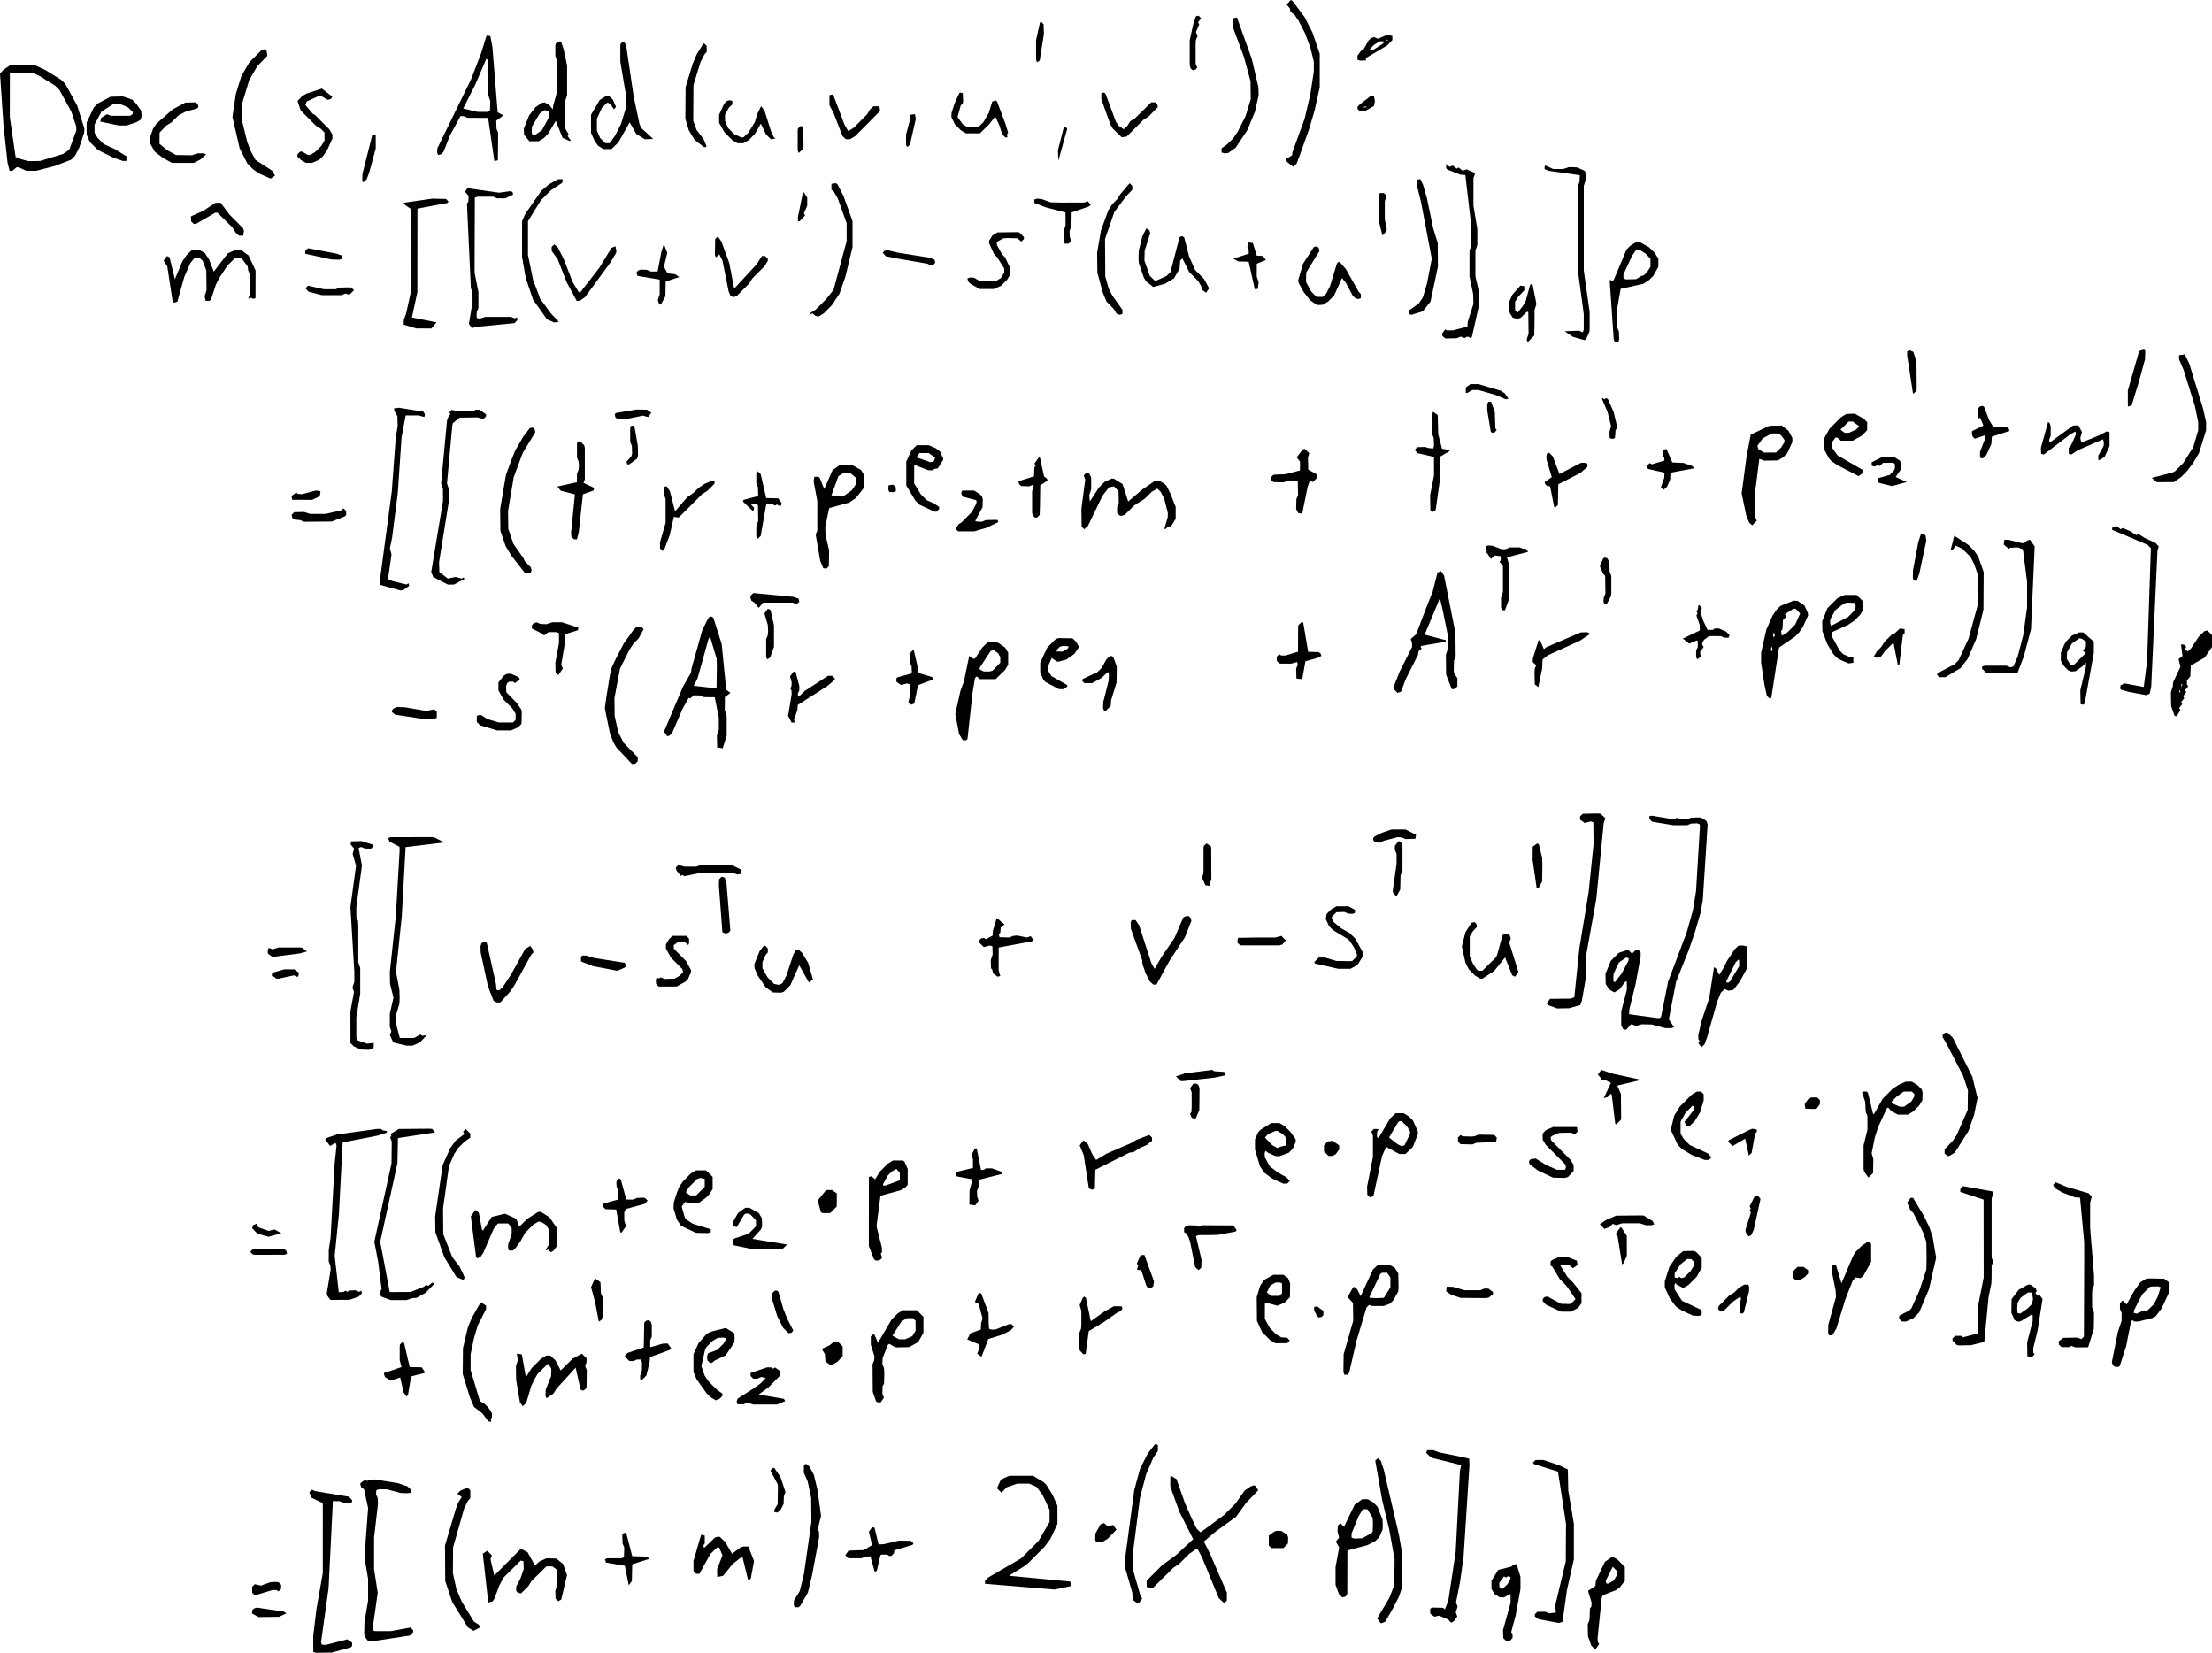 <svg
   viewBox="-702 0 1122.705 838.785"
   version="1.2"
   id="svg10"
   xmlns="http://www.w3.org/2000/svg"
   xmlns:svg="http://www.w3.org/2000/svg"><defs
   id="defs14" />
<g
   id="g8"
   transform="translate(-155.157,-111.199)">
  <path
     fill="#000000"
     d="m 108.046,111.48 v 0 l -1.845,2.02 1.65,1.971 0.249,1.663 2.207,1.7 1.98,2.98 3.222,6.219 2.757,7.429 1.72,7.045 v 4.986 l -1.763,11.559 -2.86,12.218 -6.228,17.169 -0.202,1.584 -2.963,1.808 0.326,1.451 3.204,2.517 1.751,-1.578 1.247,-3.266 5,-13.951 2.892,-9.753 2.596,-11.758 v -16.987 l -3.661,-10.734 -4.037,-7.956 -6.006,-8.005 -0.789,-0.612 M 74.55,655.17 v 0 l -5.077,-0.318 -1.016,-0.693 -13.943,1.77 -4.496,1.54 2.425,2.386 1.12,0.012 16.18,-1.8 5.213,-1.117 M 57.876,881.496 v 0 l -3.202,-7.24 -4.391,-12.445 -2.761,-1.634 -0.359,0.301 -0.029,5.08 4.541,12.669 7.084,14.081 -8.569,7.977 -7.38,5.43 -6.808,6.785 -0.853,0.974 0.009,3.054 1.347,0.455 2.022,-0.132 10.284,-10.136 2.662,-1.692 5.338,-5.308 3.688,-2.513 0.787,0.614 2.032,3.929 8.431,20.476 2.751,2.578 1.351,-1.273 0.011,-4.08 -8.543,-19.7 -3.141,-6.216 5.631,-4.815 10.661,-7.691 5.245,-7.214 6.107,-6.338 -1.69,-2.368 -0.584,-0.076 -1.528,0.467 -3.186,2.197 -4.55,6.498 -5.813,5.833 -11.981,8.841 -1.962,-1.89 M 67.456,738 v 0 l 4.106,-0.13 8.717,-1.668 0.541,-0.733 -1.688,-2.367 -15.629,-0.087 -2.003,0.784 -0.974,-0.652 -4.023,-0.132 -1.484,0.482 -0.87,0.977 0.009,2.052 0.996,0.56 1.161,1.796 0.857,2.436 2.614,12.949 1.715,1.532 1.351,-1.273 0.135,-4.02 -2.819,-11.976 1.336,-0.514 M 51.85,247.574 v 0 l 0.298,-4.1 1.103,-1.173 3.46,6.883 4.573,4.626 1.577,2.634 0.239,1.689 2.208,1.625 1.529,-2.259 -2.549,-4.683 -4.577,-4.632 -3.08,-6.983 -2.414,-9.46 -0.694,-0.582 h -1.048 l -0.683,0.566 -4.572,17.534 -2.044,2.034 -5.643,2.536 -2.785,-2.608 -2.735,-7.727 0.117,-5.055 2.838,-8.941 -0.467,-1.479 -1.544,-0.904 -2.063,4.201 -1.764,7.122 -0.13,4.062 0.134,2.059 2.634,7.686 1.305,1.889 3.397,2.707 5.977,-1.635 4.576,-2.735 M 60.158,119.455 v 0 l -1.325,3.843 -1.82,8.209 0.001,12.989 0.482,1.485 0.975,0.861 1.507,-0.339 0.82,-1.002 -0.784,-2.005 -0.014,-9.996 0.147,-2.026 0.821,-1.974 -0.798,-2.034 1.659,-3.932 -0.629,-1.034 1.599,-2 -1.271,-1.342 M 26.425,696.149 v 0 l 2.126,-0.284 3.221,-2.112 3.456,-1.506 2.668,-2.114 -0.047,-1.662 -1.383,-1.3 -6.69,2.58 -2.557,1.562 -12.439,5.374 -5.264,3.191 -1.971,-2.87 -2.253,-5.185 -1.802,-1.688 H 2.869 l -1.707,2.365 2.035,4.9 2.604,16.888 1.698,0.68 1.343,-0.44 0.271,-9.684 M 79.17,120.45 v 0 l -0.036,5.109 5.371,14.474 3.364,12.405 0.117,9.056 -2.651,8.703 -4.049,7.989 -2.264,3.286 -2.833,2.813 -3.041,2.191 0.008,2.052 1.346,0.455 2.023,-0.132 3.781,-2.685 5.984,-8.988 3.887,-9.468 1.807,-8.217 -0.117,-4.055 -3.354,-14.341 -7.545,-21.045 M 31.837,920.49 v 0 l -3.706,-12.929 -0.117,-7.054 3.731,-29.133 3.107,-11.971 3.644,-8.37 2.356,-3.507 -0.009,-3.054 -1.39,-0.443 -3.739,4.785 -3.932,7.785 -2.927,10.778 -4.84,36.13 0.117,3.054 3.734,12.88 0.237,3.691 2.372,1.739 0.654,-0.007 1.708,-2.363 M 21.501,776.862 v 0 l 1.34,-1.335 -0.314,-1.37 -4.082,-0.019 -4.631,2.575 -7.018,4.976 -2.483,-11.834 -0.814,-0.651 -0.747,0.571 -1.614,3.665 0.845,3.063 0.014,6.997 -0.147,2.026 -0.837,1.977 -0.014,6.997 0.148,2.026 1.876,1.974 1.171,-0.21 1.56,-11.529 7.43,-4.474 7.289,-5.148 M 33.019,600.465 v 0 l 1.662,4.794 2.031,3.925 1.76,1.665 1.671,0.041 6.57,-12.076 7.801,-11.881 3.346,-8.374 -0.358,-1.539 -0.976,-0.871 -1.026,-0.118 -1.747,0.744 -4.461,10.403 -6.579,9.636 -3.533,6.09 -1.639,-2.924 -6.222,-19.173 -1.796,-2.658 -2.051,0.008 -0.457,1.347 0.118,3.055 5.731,15.882 m 6.013,163.062 v 0 l -4.878,-13.439 -1.527,0.088 -0.72,0.623 -1.582,3.69 0.672,1.008 -0.643,2.033 1.325,0.335 0.732,-0.541 2.689,8.26 0.876,1.316 1.707,-0.026 0.975,-0.87 M -18.964,122.487 v 0 l -2.022,9.02 0.002,9.989 0.483,1.357 1.378,-0.935 2.11,-13.425 -0.135,-5.019 -1.36,-1.279 M 47.138,361.57 v 0 l -1.853,-3.76 -1.095,-1.095 -2.636,-1.577 h -2.108 l -6.636,4.577 -7.032,5.978 -2.862,-8.837 -4.362,-2.718 -1.054,-0.108 -3.69,1.685 -2.832,2.812 -4.666,7.188 -0.296,-3.212 0.97,-3.007 -6e-5,-5.993 -1.005,-2.006 -1.507,-0.339 -1.272,1.341 0.769,1.998 -1.956,15.01 0.135,9.019 1.351,1.273 1.793,-1.622 7.42,-15.363 3.305,-4.316 2.527,-0.48 2.317,2.428 0.123,6.05 -0.837,1.978 7e-4,3.052 1.325,1.325 1.026,0.118 1.482,-0.467 4.828,-4.787 5.38,-3.43 3.62,-3.57 2.662,-1.538 0.505,0.325 1.31,1.313 1.797,3.493 1.785,7.13 -8e-4,2.123 -1.703,5.907 0.333,0.328 1.998,-1.594 0.791,0.507 2.574,-4.155 0.005,-6.115 m -98.826,219.038 v 0 l -0.885,0.991 0.001,1.06 2.314,2.314 3.027,-0.811 1.343,0.441 0.142,4.024 -0.97,3.007 0.133,4.023 0.704,0.946 0.249,1.661 2.345,1.723 1.389,-0.327 -0.82,-3.033 0.018,-11.428 16.747,-3.109 0.981,-0.634 -1.477,-2.033 -1.788,0.692 -4.996,-0.982 -2.026,0.146 -1.977,0.837 -5.024,-0.143 -0.315,-1.369 0.695,-0.947 0.236,-2.611 1.941,-1.57 -3.976,-3.264 -1.923,6.357 -0.209,2.608 -3.388,1.783 -1.006,-0.672 m 7.58,-143.694 v 0 l 0.746,1.004 -0.003,3.059 -3.869,3.976 -1.485,0.483 h -2.993 l -2.002,-1.009 -0.177,-0.771 5.668,-8.682 1.562,-0.379 2.375,1.72 m -14.673,272.439 v 0 l -0.1,7.225 2.976,0.369 1.723,-2.343 -0.708,-2.028 -0.133,-3.023 0.837,-1.977 0.245,-3.611 11.872,-3.006 -0.023,-0.869 -5.385,-1.909 -3.087,0.017 -0.944,0.701 -1.445,0.125 -2.181,-10.947 -0.941,0.056 -1.791,3.383 0.814,2.037 -0.017,4.428 -8.432,2.045 -0.377,0.5 0.562,1.728 8.045,1.525 m 66.032,183.962 v 0 l 2.674,-1.667 4.351,-4.552 -1.692,-2.337 -2.658,0.707 -1.945,-1.684 -1.814,0.659 -2.575,4.629 -0.122,3.05 0.456,1.347 M 101.543,352.001 v 0 l -2.064,0.144 -1.321,1.327 0.34,1.508 0.976,0.871 5.023,0.134 3.007,-0.97 2.993,0.001 1.347,0.456 0.142,7.024 -0.837,1.978 -0.133,5.022 1.005,2.007 1.504,0.338 0.697,-0.586 2.64,-13.044 1.129,-3.105 1.51,0.693 2.342,-2.272 -0.617,-1.774 -4.076,-2.23 -0.134,-6.02 0.656,-2.301 -2.123,-2.173 -1.074,0.122 -3.185,4.141 1.693,2.165 -0.019,4.484 -7.401,1.929 m -413.417,-94.373 v 0 l 0.84,2.007 10e-4,4.989 -1.841,11.063 1.543,2.211 1.75,-0.659 19.862,-1.914 1.542,-1.667 -0.336,-1.327 -1.006,0.599 -2.004,-0.784 h -12.993 l -3.003,0.954 -1.343,-0.441 -0.14,-1.032 0.131,-2.022 0.837,-1.978 10e-4,-7.989 -1.972,-10.014 0.143,-38.021 1.347,-0.456 7.992,-0.001 1.978,0.837 4.085,0.014 3.911,-1.857 0.03,-0.983 -0.974,-0.877 -6.019,0.837 -14.528,-2.074 -1.283,-0.667 -1.518,2.228 1.673,2.001 0.133,1.03 -0.132,2.022 -0.696,1.017 m 9.877,-85.056 v 0 l -2.687,8.715 -5.028,13.052 -17.18,35.192 -0.121,2.05 0.454,1.339 1.51,-0.333 1.27,-1.281 3.24,-8.188 5.366,-9.923 1.671,0.04 1.975,0.835 10.4,0.033 3.159,21.944 1.781,-0.434 0.142,-14.025 -0.837,-1.977 -0.132,-4.084 3.677,-2.69 -2.944,-1.519 -2.701,-33.474 -1.026,-5.224 -1.558,-0.378 m -42.496,688.623 v 0 l 1.503,2.098 0.73,-0.594 1.6,-9.569 6.662,-1.696 0.358,-0.55 -1.688,-2.367 -6.056,-0.13 -2.817,-12.175 -0.763,-0.595 -1.348,1.272 -0.134,1.029 v 6.993 l 0.932,3.476 -8.879,3.021 -0.045,0.44 0.5,1.575 2.921,1.848 4.818,-1.612 M 156.231,129.28 v 0 l -3.697,1.55 -2.034,-0.799 -1.482,0.467 -1.307,1.318 -2.424,4.367 -1.42,0.891 -1.729,2.372 0.019,2.082 1.347,0.456 3.02,-0.146 -0.233,-1.126 10.893,-6.423 2.667,-2.763 -0.009,-2.054 -1.346,-0.455 m -4.979,80.143 v 0 l -0.5,1.334 -0.003,12.999 1.77,7.199 2.067,-2.166 0.133,-1.03 -0.983,-4.996 0.014,-8.997 0.827,-3.03 -1.315,-1.323 M -299,145.457 v 0 l 0.015,14.039 0.97,3.007 -0.142,5.025 -1.347,0.456 -4.989,0.002 -7.252,-1.73 6.062,-12.001 5.641,-13.138 0.883,0.358 m -38.38,628.54 v 0 l 2.089,-0.15 4.634,-2.576 4.616,-4.794 -1.328,-0.337 -1.972,1.641 -1.001,-0.599 -1.278,1.051 -6.662,2.614 -10.586,0.059 -4.838,-25.488 8.734,-39.875 0.27,-12.794 18.806,-2.879 -1.419,-1.74 -1.03,-0.133 -16.023,0.133 -4.172,2.603 0.497,0.751 -0.597,0.998 0.784,2.003 -0.116,11.058 -8.734,39.875 1.962,10.12 1.744,13.902 -0.693,1.016 0.002,2.049 0.625,0.724 4.731,1.739 7.99,-10e-4 M 150.998,162.543 v 0 l -0.471,-2.385 -2.053,-0.009 -5.473,4.351 -0.843,0.973 v 1.054 l 1.341,1.272 1.001,-0.598 1.028,0.622 4.949,-2.816 m -7.756,94.189 v 0 l -6.436,-11.386 -3.154,-3.676 -0.618,0.001 -0.742,0.62 -3.568,11.69 -1.915,3.74 -1.762,1.666 h -3.052 l -0.974,-0.852 -1.789,-1.815 -2.573,-4.63 -0.124,-1.06 0.124,-4.048 6.718,-10.891 -0.354,-1.535 -0.975,-0.862 -1.535,0.365 -5.527,8.589 -2.436,8.389 0.285,1.307 2.399,4.377 3.285,4.313 3.448,2.364 1.06,0.123 2.048,-0.123 2.636,-1.577 3.098,-3.1 3.995,-8.887 2.004,2.516 3.424,6.37 1.307,1.318 1.482,0.466 1.342,-0.44 0.009,-2.054 m 4.627,-97.264 v 0 l 0.027,0.593 m 1.973,-32.593 v 0 l 0.027,0.593 m 5.954,-0.62 v 0 l 1.346,0.314 -1.329,0.332 m -26.401,447.305 v 0 l -0.917,-1.608 v -1.054 l 2.316,-2.324 4.022,-0.133 1.978,0.837 2.022,0.131 1.344,-0.453 0.079,-1.576 -3.361,-1.819 -6.112,0.003 -2.636,1.577 -2.313,2.303 -0.482,2.476 1.7,3.696 2.095,2.095 7.373,4.426 1.102,1.099 1.962,2.962 1.613,3.669 -0.019,1.088 -2.315,2.322 -1.03,0.134 -7.057,-0.116 -5.878,-1.738 -3.087,0.017 -2.271,2.348 0.529,0.714 11.706,2.659 6.116,-0.007 3.59,-1.946 2.718,-4.362 v -2.108 l -3.84,-6.919 -2.838,-2.816 -4.368,-2.422 M -317.979,404.471 v 0 l -1.545,0.374 -4.327,-3.321 -0.148,-5.024 4.985,-31.007 -10e-4,-5.99 -0.955,-3 2.736,-29.791 0.312,-0.843 3.396,-2.721 9.022,-0.133 3.031,0.827 1.315,-1.315 -10e-4,-1.052 -3.287,-2.337 -2.08,0.01 -0.948,0.704 -2.026,0.147 -5.997,-0.014 -3.031,-0.827 -1.271,1.341 0.597,1.003 -0.823,0.54 -0.928,2.56 -3.017,31.901 0.955,3 10e-4,5.99 -5.97,36.003 1.031,2.548 7.399,3.818 h 3.108 l 5.328,-2.819 -0.379,-0.841 -0.976,0.641 -3.031,-0.827 m 49.518,-239.552 v 0 l -0.325,2.25 -1.522,-2.021 -2.612,-1.549 -1.534,0.352 -3.211,2.219 -3.102,4.107 -2.694,6.684 0.134,3.02 2.719,3.372 4.687,-0.036 2.636,-1.577 2.095,-2.095 3.962,-6.684 3.435,8.647 3.789,1.675 0.38,-0.334 -1.562,-2.204 0.533,-0.82 -1.684,-2.916 -0.124,-1.06 10e-4,-12.991 0.97,-3.007 10e-4,-14.989 -1.703,-8.05 -1.266,-3.925 -0.493,-0.373 -1.504,0.338 -0.871,0.977 -0.134,1.03 v 4.992 l 0.97,3.007 10e-4,14.991 M -284.48,468.02 v 0 l -5.371,-5.494 -0.134,-3.023 0.482,-1.484 0.977,-0.87 2.052,-10e-4 1.002,0.674 2.337,-1.691 v -0.618 l -0.64,-0.76 -3.667,-1.619 -2.084,0.014 -1.608,0.926 -2.718,3.4 -0.01,4.08 2.573,4.63 4.574,4.626 1.577,2.636 -0.011,3.08 -1.325,1.325 -7.088,0.018 -6.016,-1.763 -2.896,-1.957 -1.026,-0.118 -1.343,0.441 -0.008,3.054 1.637,1.73 8.652,2.613 7.121,-0.003 3.666,-1.617 1.626,-1.723 0.135,-6.02 -0.298,-1.308 m -30.199,460.773 v 0 l 3.203,5.194 2.814,1.677 3.38,-1.8 -0.697,-1.326 -2.499,-1.555 -6.195,-10.195 -2.673,-6.256 -1.808,-8.217 0.117,-13.055 5.665,-19.882 1.916,-3.741 1.139,-1.289 v -4.053 l -1.385,-1.302 -3.691,1.579 -1.476,1.507 2.232,1.699 -1.851,2.851 -1.18,3.224 -5.486,18.475 0.117,18.055 3.558,10.661 m 14.856,-152.036 v 0 l -0.83,0.636 -4.006,6.999 -2.083,5.006 -2.496,10.611 -0.116,13.056 3.634,11.775 2.06,4.908 4.316,3.352 2.995,3.973 1.506,0.328 -0.324,-1.33 0.651,-0.974 0.01,-2.08 -1.839,-2.919 -1.833,-1.812 -2.459,-1.511 -4.717,-15.71 v -7.988 l 1.683,-8.065 1.972,-6.645 4.196,-8.236 0.031,-1.693 m 69.152,-641.387 v 0 l -0.9,0.989 -0.133,1.035 -10e-4,7.989 2.856,16.945 0.116,6.056 -2.65,8.703 -3.049,5.989 -2.763,3.664 -2.05,0.001 -0.974,-0.852 -1.75,-1.774 -1.616,-3.666 v -6.118 l 2.573,-5.618 2.793,-2.622 1.56,0.85 1.685,2.649 1.084,-1.234 -1.58,-3.691 -1.723,-1.626 -2.08,-0.011 -2.917,1.838 -4.391,7.47 -0.004,9.113 1.619,3.669 1.939,2.938 2.754,1.696 4.08,-0.011 3.496,-3.379 5.73,-10.165 3.329,5.838 4.365,2.717 4.261,-0.148 -5.729,-5.241 -1.189,-2.121 -3.012,-14.231 -3.831,-26.037 -0.947,-1.561 m -48.471,767.482 v 0 l -0.571,-1.055 -3.424,-1.779 -13.488,13.597 -1.912,-8.205 0.666,-2.064 -2.326,-2.321 -2.258,1.495 2.761,24.789 2.194,-0.556 0.97,-1.487 2.341,-6.36 2.231,-4.243 8.76,-8.658 1.37,0.314 0.144,4.022 -1.667,4.766 -2.181,4.186 0.011,2.08 0.871,0.976 1.507,0.34 0.454,-0.34 3.304,-3.312 1.692,-2.663 7.497,-7.379 3.08,-0.01 2.344,1.729 0.084,0.588 0.003,7.041 -0.97,3.007 0.134,4.023 1.351,1.273 1.51,-0.836 2.961,-12.464 -2.048,-5.631 -3.397,-2.72 -5.02,-0.134 -3.696,1.701 -2.106,1.995 M 153.426,132.15 v 0 l 2.095,0.011 -0.332,1.121 -5.634,3.574 -1.081,-0.026 0.027,-0.805 2.026,-2.048 M -294.829,613.55 v 0 l -0.302,-3.112 -4.637,-20.678 -0.708,-0.601 -1.051,-10e-4 -0.976,0.861 -0.482,1.484 0.116,3.058 3.68,17.161 2.898,7.454 1.791,0.807 1.633,-0.085 5.152,-5.708 2.002,-3.004 8.425,-15.37 1.13,-1.287 -0.163,-1.338 -1.37,-1.95 -2.619,1.597 -7.403,13.347 -4.002,6.005 -1.757,1.652 M -273.117,261.5 v 0 l -3.13,-8.132 -2.624,-12.806 0.009,-17.116 6.577,-10.636 5.095,-5.095 5.667,-3.708 0.358,-1.536 -0.308,-0.313 -2.081,-0.02 -4.63,2.573 -3.95,3.363 -8.113,11.698 -1.619,3.669 -0.005,18.122 1.827,10.541 3.712,11.056 7.107,10.09 3.666,1.615 2.36,-0.363 -4.086,-4.312 -5.578,-7.669 m 4.862,477.936 v 0 l -0.134,2.093 -1.687,2.928 0.318,0.317 0.799,-0.507 1.409,1.424 1.429,-0.786 1.729,-2.372 v -9.108 l -3.943,-5.591 -4.363,-2.711 -1.358,0.169 -5.388,3.402 -4.044,3.98 -1.615,-4.018 -5.659,-2.529 -6.76,1.637 -4.445,6.917 -0.486,-0.418 -1.595,-8.564 -1.704,-1.518 -2.364,3.244 2.67,20.85 0.695,0.501 1.64,-0.878 1.342,-1.978 5.268,-12.168 2.114,-2.671 h 5.266 l 1.729,2.344 0.005,3.114 -1.735,4.879 -0.115,2.057 0.455,1.346 2.054,0.009 0.972,-0.851 2.789,-3.815 2.424,-4.369 4.099,-4.101 2.634,-1.571 1.358,0.169 2.506,1.521 1.554,2.612 m 31,-490.877 v 0 l 3,-5.015 0.123,-1.06 -0.456,-2.329 -2.027,0.835 -6.217,10.19 -9.785,12.606 -0.786,-0.613 -2.963,-4.959 -4.433,-11.478 -3.03,-5.93 -1.788,-1.615 -1.351,1.273 v 2.052 l 3.1,4.25 4.433,11.478 5.175,9.636 1.671,-0.041 2.606,-1.923 m 45.029,111.578 v 0 l 2.364,0.338 0.454,-0.34 11.547,-11.525 2.662,-1.692 2.809,-2.785 0.843,-0.973 -0.007,-1.056 -1.394,-0.331 -3.669,1.613 -2.962,1.962 -2.62,2.57 -3.192,2.217 -6.222,7.191 -2.585,-10.168 -1.632,-2.498 -1.089,0.132 -0.455,3.338 0.97,3.006 10e-4,11.991 -2.854,9.945 0.017,3.087 1.348,1.271 0.751,-0.576 2.829,-7.463 m 16.963,-249.27 v 0 l -3.287,5.285 -2.077,4.968 -3.545,11.697 -0.117,16.056 1.796,5.93 2.905,4.766 4.758,3.652 1.05,-0.013 0.182,-0.593 -1.458,-3.464 -3.496,-4.547 -1.737,-4.731 0.117,-18.056 3.547,-11.67 2.034,-3.952 1.139,-1.29 v -3.052 l -1.357,-1.277 m 149.507,304.329 v 0 l -1.499,-0.511 -4.029,0.133 -2.759,2.662 -3.712,5.665 -0.978,0.025 -1.933,-1.435 -2.711,13.053 -1.757,4.712 -2.608,11.677 1.941,10.263 1.904,3.121 1.665,-0.042 0.678,-0.567 2.608,-23.694 1.221,-7.333 0.928,-0.778 1.514,1.374 h 8.053 l 4.758,-4.661 1.577,-2.636 v -6.108 l -1.554,-2.612 M 145.21,165.527 v 0 l 1.31,-0.359 0.282,0.332 -1.333,0.332 m -416.491,639.69 v 0 l 2.308,-2.231 1.575,2.155 0.124,1.059 -0.118,3.055 -2.729,6.886 -0.122,3.051 0.506,1.326 3.502,-2.353 1.691,-2.66 9.602,-10.527 2.482,11.002 0.677,0.556 1.051,10e-4 1.324,-1.316 0.134,-9.022 -0.828,-1.977 0.695,-2.001 -0.001,-2.052 -2.379,-2.297 -4.656,2.534 -6.068,5.988 -2.726,-5.172 -2.496,-2.378 -2.08,-0.011 -2.636,1.577 -4.833,4.812 -2.912,4.642 -2.038,-11.632 -2.551,-0.375 0.508,3.334 -0.969,3.007 0.114,7.06 1.938,11.388 1.435,1.847 1.731,-1.555 2.556,-8.666 1.708,-3.545 1.481,-2.505 m 35.554,93.494 v 0 l -1.369,0.445 0.553,1.735 9.561,1.59 2.006,9.91 1.578,-2.148 0.175,-8.493 8.679,-2.748 -1.189,-1.164 -7.481,-0.192 -3.09,-11.91 -0.381,-0.027 -1.417,0.453 -0.141,1.031 0.132,4.023 0.837,1.978 -0.142,5.024 -1.347,0.456 M 105.539,790.015 v 0 l -2.089,-0.15 -2.64,-1.58 -3.099,-3.101 -2.574,-4.63 0.025,-8.076 0.571,-0.207 5.761,1.58 3.731,-1.602 2.626,-2.723 0.134,-7.023 -1.059,-2.637 -2.373,-1.728 h -5.107 l -4.63,2.573 -2.006,2.864 -1.796,5.931 0.12,12.053 2.572,5.618 4.103,4.108 2.636,1.577 6.08,-0.011 1.273,-1.351 -1.278,-1.355 M -27.156,231.501 v 0 l -2.317,-2.352 -1.03,-0.134 -10.051,0.123 -2.611,1.554 -1.691,2.752 -0.004,1.116 2.567,5.617 1.578,1.633 3.577,5.636 v 2.108 l -1.696,2.754 -2.611,1.554 h -8.108 l -2.892,-1.724 -2.05,-0.121 -1.339,0.454 0.333,1.51 1.319,1.308 4.63,2.573 7.113,0.004 3.666,-1.617 3.06,-3.059 1.577,-2.636 0.123,-3.048 -2.697,-5.69 -1.577,-1.632 -2.572,-4.628 -0.059,-1.602 3.361,-1.819 2.058,-0.134 5.027,0.148 1.974,1.65 1.344,-1.276 m -393.7,15.974 v 0 l 0.841,2.007 v 9.992 l -0.784,2.008 0.295,0.294 1.004,-0.597 0.973,0.642 1.369,-0.315 0.024,-14.087 -3.578,-7.625 -3.734,-2.678 -3.113,-0.004 -3.632,1.584 -7.15,9.322 -2.431,-6.289 -2.062,-3.059 -2.612,-1.554 -4.08,0.011 -2.759,2.661 -1.964,2.966 -3.843,9.115 -2.696,-11.159 -1.343,-0.597 -1.691,2.337 1.895,2.91 2.73,17.909 0.674,0.55 1.734,-0.572 3.465,-12.529 3.032,-6.918 2.159,-2.72 2.659,0.046 1.505,1.388 1.837,4.903 0.117,10.058 -0.969,3.007 0.456,2.338 2.051,0.008 0.706,-0.605 2.437,-7.444 2.048,-3.987 4.001,-6.004 3.759,-3.661 2.022,-0.133 1.486,0.482 2.88,3.948 m 7.179,-109.969 v 0 l -6.326,6.333 -4.037,6.96 -2.812,9.087 -1.731,11.707 3.649,15.841 3.928,7.779 3.098,3.101 3.012,2.007 5.67,2.55 2.267,-1.533 -1.451,-2.474 -8.474,-5.528 -2.34,-4.336 -1.862,-4.77 -2.618,-10.708 0.118,-9.054 3.535,-11.64 4.048,-6.989 5.136,-5.284 -0.348,-2.507 -0.975,-0.861 m 166.75,224.031 v 0 l 0.574,-1.354 -5.546,-2.604 0.679,-1.734 10e-4,-15.991 -0.303,-1.311 -2.135,-2.166 -1.391,0.443 -0.141,1.032 -0.001,6.992 0.837,1.978 0.146,2.026 -0.146,2.026 -0.837,1.977 -0.041,4.416 -9.908,2.17 1.66,2.122 7.235,1.847 -1.946,19.449 0.134,2.019 1.321,1.323 1.5,0.098 0.987,-3.907 2.059,-18.997 m 352.518,525.978 v 0 l -1.34,0.293 -3.045,2.162 -6e-4,5.05 1.325,1.325 h 6.052 l 2.325,-2.325 0.133,-3.023 -0.508,-1.511 -2.922,-1.854 M 147.478,137.21 v 0 l 0.027,0.593 m -428.643,256.696 v 0 l -5.09,-7.25 -2.638,-7.69 -0.12,-9.052 2.906,-17.249 4.573,-12.227 6.363,-10.476 -0.353,-1.535 -0.976,-0.862 -1.508,0.34 -3.306,4.317 -4.025,6.964 -2.015,4.967 -2.726,7.442 -2.933,17.319 0.12,11.052 2.678,7.86 2.903,4.771 6.761,8.661 3.052,-0.008 0.44,-1.343 -0.466,-1.482 -3.004,-3.035 m 50.518,334.557 v 0 l -0.001,-4.037 0.726,-1.722 9.624,-2.624 1.498,-1.65 -1.337,-1.359 -1.03,-0.133 -3.022,0.133 -1.978,0.837 -3.449,-0.028 -2.816,-10.196 -0.734,-0.558 -1.348,1.271 -0.133,1.03 0.132,2.022 0.837,1.977 -0.022,4.438 -7.428,2.036 -0.377,1.55 1.316,1.324 5.44,0.172 2.058,11.438 0.553,0.413 2.335,-3.315 m 332.969,28.891 v 0 l 0.022,5.076 -1.325,1.325 -4.08,0.011 -2.311,-1.733 1.699,-3.437 2.612,-1.554 2.049,-0.122 M -321.299,538.718 v 0 l -5.142,-2.584 -1.065,-0.12 -20.99,0.002 -1.339,0.455 0.658,1.82 5.098,2.662 0.078,1.551 -1.942,33.649 -3.043,28.354 0.117,6.054 1.734,7.003 -1.851,7.942 10e-4,6.99 0.784,2.004 -0.769,1.998 1.747,3.757 6.661,1.614 3.121,-0.004 3.666,-1.616 3.574,-3.753 -2.326,0.347 -1.002,-0.666 -2.917,1.685 -1.06,0.124 -6.435,-0.023 -1.929,-7.401 10e-4,-4.124 1.738,-5.877 0.131,-3.061 -0.13,-4.062 -1.738,-9.002 2.933,-28.11 1.949,-35.221 m 64.776,365.373 v 0 l -0.593,0.027 M 123.52,443.039 v 0 l -0.989,-0.891 -5.433,-0.166 -2.516,-14.97 -1.113,0.139 -1.321,1.323 -0.133,1.029 -0.058,12.451 -6.395,1.915 -2.088,-0.017 -0.975,-0.651 -1.35,1.273 v 2.052 l 1.325,1.325 1.03,0.134 h 4.992 l 3.033,-0.82 0.313,1.362 -0.827,1.976 0.142,5.025 2.365,0.322 0.681,-0.57 1.527,-8.493 5.768,-1.597 2.379,-1.129 M 144.478,139.21 v 0 l 0.026,0.593 m -36.482,545.719 v 0 l -2.832,-2.807 -2.636,-1.577 h -4.108 l -5.448,3.364 -1.248,1.273 -1.616,3.666 -0.004,5.121 2.564,8.598 2.14,3.148 3.989,2.985 5.618,2.572 2.085,-0.014 1.273,-1.351 -1.616,-1.789 -4.367,-2.422 -4.126,-3.127 -2.552,-4.608 -0.121,-2.05 0.478,-1.305 1.28,1.051 3.666,1.616 2.052,0.119 4.732,-1.736 2.024,-2.024 1.611,-3.665 -0.173,-1.362 M 64.016,541.46 v 0 l -0.032,13.036 -0.814,2.038 1.815,3.937 2.538,0.366 -0.323,-1.337 0.784,-2.004 -0.087,-16.629 -2.37,-1.689 -1.383,1.301 M -355.286,943.762 v 0 l 16.549,-2.545 1.579,-1.69 v -1.054 l -1.383,-1.312 -9.966,1.825 -7.99,-0.002 -1.344,-0.52 2.7,-18.967 -1.845,-12.004 v -15.986 l 1.972,-17.014 -0.134,-3.019 -0.836,-1.978 0.141,-2.024 1.347,-0.456 3.989,-0.002 6.945,1.855 3.062,0.13 2.028,-0.156 0.443,-1.391 -2.046,-1.942 -4.791,-1.621 -11.641,-1.875 -3.019,0.133 -0.974,0.652 -1.028,-0.622 -2.368,1.69 -0.075,0.585 0.468,1.529 1.427,1.013 2.062,9.513 -1.848,24.99 1.848,11.009 v 10.987 l -1.857,10.944 -0.115,6.057 0.303,1.311 1.55,2.092 M -541.958,144.475 v 0 l -3.232,2.24 -1.653,1.828 1.75,26.089 2.074,19.088 1.053,4.229 1.496,-0.1 1.944,-1.7 1.024,-0.119 3.948,1.832 5.116,0.007 9.638,-2.5 8.025,-3.12 2.063,-2.065 2.046,-3.985 2.534,-7.638 0.117,-2.054 -3.663,-11.738 -6.034,-10.953 -2.104,-2.105 -7.957,-4.958 -5.673,-2.615 -11.05,-0.123 m 3.999,47.841 v 0 l -0.966,-0.708 -1.443,-0.165 -2.964,-20.421 0.027,-22.09 1.347,-0.456 10.055,0.118 3.669,1.619 7.956,4.958 2.105,2.105 6.047,10.987 2.531,7.637 -0.002,2.118 -3.567,9.612 -3.135,2.16 -11.602,3.538 -6.058,0.117 m 106.519,31.537 v 0 l -4.307,-4.332 -4.582,-6.088 -2.659,0.046 -6.302,4.149 -6.111,2.705 0.087,2.524 1.323,1.316 1.084,0.014 9.89,-5.712 1.084,0.014 7.494,7.37 1.692,2.662 1.759,1.661 2.054,-0.009 0.456,-2.338 -0.482,-1.486 m 106.288,95.46 v 0 l -0.593,0.027 m 1.013,1.017 v 0 l 0.593,-0.027 M 80.501,243.136 v 0 l 0.966,0.718 5.455,0.174 3.094,13.913 1.514,-0.101 0.454,-3.337 -0.97,-3.007 0.038,-6.474 4.607,-1.865 -1.526,-2.054 -3.087,-0.146 -2.024,-6.423 -2.546,-0.371 0.323,1.337 -0.599,1 0.652,0.974 0.115,2.459 -7.852,2.537 M 57.17,676.455 v 0 l 0.85,2.048 1.98,0.433 1.867,-4.376 0.117,-11.057 -0.482,-1.484 -0.974,-0.868 -1.661,-0.047 -1.69,2.368 0.807,2.031 0.015,6.997 -0.148,3.026 M -327.977,471.471 v 0 l -2.517,0.514 -10.943,-1.856 -4.06,-0.114 -2.006,1.004 -0.47,1.538 1.76,1.353 13.72,2.076 5.989,-0.002 1.347,-0.456 0.008,-3.054 -1.323,-1.316 m 122.269,-220.824 v 0 l -3.843,-0.412 -1.814,-3.362 1.713,-7.057 -1.751,-4.445 -1.263,3.923 -1.916,9.991 -3.42,0.013 -1.977,-0.837 -3.023,-0.133 -1.484,0.482 -0.861,0.976 0.552,1.724 11.266,1.889 0.009,7.41 -0.954,3.004 0.467,1.481 1.029,0.9 2.34,-4.321 0.17,-7.503 6.889,-2.25 m -184.731,-63.526 v 0 l -2.638,1.575 h -1.113 l -2.889,-1.712 -1.084,0.014 -1.32,1.314 -0.122,1.075 1.963,1.913 2.454,1.402 3.113,0.004 3.666,-1.617 2.06,-2.059 2.007,-3.012 2.573,-5.62 -0.003,-2.112 -1.577,-2.636 -7.3,-7.311 -1.119,-0.573 -3.708,-4.399 0.666,-1.818 5.617,-2.575 2.113,0.004 2.891,1.718 1.534,-0.353 0.82,-1.003 -0.3,-0.475 -4.97,-3.867 -7.72,2.521 -2.282,1.299 -2.369,2.493 1.593,4.754 7.777,7.798 2.662,1.692 1.661,1.759 0.011,4.08 -1.577,2.636 m 107.756,242.287 v 0 l -0.891,0.99 -0.035,1.689 5.109,2.594 1.068,0.961 2.165,-1.694 4.039,-10e-4 1.347,0.456 0.027,5.09 -1.856,9.945 0.135,5.019 1.349,1.272 2.325,-3.269 -0.793,-2.026 1.841,-10.94 0.167,-4.507 6.496,-2.029 0.165,-1.28 -8.205,-2.733 -4.991,10e-4 -3.007,0.97 -3.022,-0.133 -1.974,-0.821 M -398.55,364.83 v 0 l 10.109,0.036 3.912,-1.852 0.371,-2.542 -2.403,-0.341 -6.946,1.854 -2.019,-0.133 -1.002,-0.674 -2.368,1.689 m 8.395,-125.71 v 0 l -1.348,1.314 -0.104,1.486 13.391,2.913 4.058,0.114 1.344,-0.454 0.087,-1.548 -2.927,-1.058 m -42.473,493.075 v 0 l -0.371,1.524 2.585,2.698 5.696,1.643 6.502,-1.799 -3.38,-1.925 -3.12,0.723 -4.861,-1.713 -1.099,-1.128 0.046,-0.852 M -72.752,366.691 v 0 l -3.713,-1.661 -3.033,-3.028 -3.364,-5.448 0.025,-9.076 0.649,-0.145 6.628,2.534 2.086,-0.015 0.946,-0.703 1.673,-0.255 2.712,-4.339 -0.014,-1.084 -0.694,-0.943 -0.249,-1.661 -2.672,-2.114 -3.669,-1.619 -6.085,0.015 -2.767,2.674 -2.572,5.618 0.004,12.113 4.577,7.636 2.1,2.098 7.625,3.573 1.089,-0.02 1.313,-1.314 -8e-4,-1.052 m 10.195,-209.99 v 0 l -2.394,5.239 -1.509,4.715 -0.117,2.055 1.7,3.696 3.095,3.095 2.636,1.577 7.08,-0.011 4.759,-4.661 3.01,-3.9 2.058,4.423 1.504,4.692 1.597,1.564 1.071,-0.133 -0.325,-1.336 0.632,-1.037 -1.473,-4.738 -4.131,-10.972 -0.704,-0.594 -1.742,0.582 -1.769,5.746 -2.724,4.697 -2.763,2.667 -5.08,0.011 -2.636,-1.577 -2.666,-3.729 1.624,-5.802 1.083,-1.228 0.133,-1.03 -0.142,-4.024 -1.377,-0.314 m 71.705,0.292 v 0 l -0.036,3.109 4.546,12.634 1.298,2.28 4.496,4.378 2.508,-0.349 8.546,-8.525 2.663,-1.692 4.652,-4.758 -0.34,-1.507 -0.976,-0.871 h -2.052 l -8.284,8.136 -2.356,1.407 -1.549,2.498 -1.785,1.609 -2.643,-1.879 -1.34,-1.977 -5.22,-14.113 -0.77,-0.671 M -5.499,445.872 v 0 l 3.997,-2.87 2.34,-3.502 -1.554,-2.69 -1.758,-1.661 -7.023,-0.134 -1.485,0.483 -4.306,4.318 -3.578,7.625 v 5.118 l 1.616,3.666 1.066,1.063 6.63,3.574 2.05,0.122 1.485,-0.481 0.883,-1.011 -0.004,-0.633 -8.023,-4.549 -1.7,-2.756 -0.123,-2.048 1.943,-4.392 2.516,1.737 1.026,0.118 m -24.067,463.17 v 0 l 7.757,-4.854 9.095,-9.095 3.008,-4.013 3.569,-7.623 0.004,-9.113 -2.349,-5.373 -3.232,-5.258 -1.283,-1.308 -5.448,-3.364 -12.113,-0.004 -3.666,1.616 -0.804,0.785 -1.8,3.931 2.329,2.333 2.514,-2.765 5.425,-1.903 6.12,0.003 3.667,1.616 3.061,4.064 3.579,7.627 -0.004,6.113 -5.577,9.636 -8.813,8.832 -16.663,9.693 -1.658,1.755 -0.115,1.465 35.4,2.933 7.833,-1.656 0.573,-0.689 -0.543,-1.715 -31.012,-2.929 M -407.499,607.136 v 0 l 0.962,0.708 1.1,0.022 7.896,-1.704 1.013,0.681 1.057,-0.008 0.367,-1.968 -2.342,-1.729 -5.116,-0.007 -5.697,1.65 -0.582,0.695 0.006,1.053 m 263.814,-143.064 v 0 l -1.833,11.024 1.808,3.431 1.572,-0.085 -0.359,-1.372 1.7,-4.903 0.211,-2.606 15.112,-9.669 3.675,-3.154 v -0.622 l -1.339,-1.36 -2.08,-0.011 -11.636,7.577 -3.315,3.085 -0.463,-1.3 0.82,-1.974 0.018,-2.088 -1.936,-7.398 -1.063,0.067 -1.727,2.338 0.84,3.059 -0.132,2.022 -0.651,0.974 0.651,0.973 m 12.145,-190.001 v 0 l 1.555,0.386 2.638,-1.573 4.095,-4.095 3.963,-5.966 3.012,-8.691 3.609,-14.972 -0.002,-13.122 -4.541,-12.665 -3.04,-5.957 -0.762,-0.667 -2.367,0.322 v 3.054 l 0.986,0.553 2.178,3.694 4.545,12.668 0.003,9.12 -6.638,24.684 -3.733,4.757 -5.308,5.283 -2.665,1.712 -0.029,0.802 1.005,-0.598 m 8.67,-110.751 v 0 l -0.033,5.104 2.186,4.218 4.427,11.453 1.723,1.626 2.08,0.011 2.636,-1.577 12.661,-12.759 -0.323,-2.369 -3.054,-0.008 -1.759,1.661 -1.43,2.38 -6.813,6.833 -2.783,1.737 -2.012,-3.536 -5.428,-14.445 -0.724,-0.62 m -17.012,255.877 v 0 l -2.621,-0.94 -20.35,-1.938 -1.393,1.316 -0.118,1.026 0.466,1.481 1.636,1.093 2.119,2.622 2.191,-2.68 15.053,-0.001 2.004,0.784 1.342,-1.271 m -19.37,318.475 v 0 l 0.512,-1.501 -0.122,-4.056 -1.555,-2.612 -4.753,-2.696 h -2.108 l -3.735,2.678 -2.573,4.63 0.019,2.081 1.986,0.363 3.57,-6.074 0.763,-0.667 1.024,-0.118 1.482,0.466 2.869,2.977 v 3.052 l -3.687,3.776 -7.424,2.48 -0.59,0.695 v 2.045 l 0.575,0.685 8.782,1.779 16.019,-0.135 2.163,-2.057 -17.62,-2.877 m 66.076,74.586 v 0 l 0.709,-0.97 0.146,-5.033 -0.148,-3.026 -0.837,-1.978 0.119,-3.055 2.618,-6.662 0.779,-0.601 2.915,1.684 1.06,0.123 6.048,-0.123 4.608,-2.553 2.7,-4.755 -0.011,-8.08 -3.325,-3.326 -7.08,-0.01 -2.636,1.577 -3.095,3.095 -6.946,11.88 -1.756,-4.158 -0.987,-0.032 -0.877,0.974 -0.017,4.086 1.853,5.946 -0.133,2.02 -0.837,1.977 0.117,14.057 1.639,4.686 0.704,0.603 1.657,0.047 1.69,-2.368 -0.807,-2.032 M -490.796,160.305 v 0 l -6.388,3.407 -2.066,2.063 -3.616,7.666 v 6.118 l 1.617,3.666 4.065,4.063 7.934,3.939 4.69,1.64 2.084,-0.03 -0.322,-1.335 0.507,-0.79 -6.482,-3.959 -5.404,-2.46 -3.108,-3.103 -1.577,-2.636 v -4.108 l 3.553,-6.608 5.783,-3.689 4.085,-0.015 3.666,1.617 2.275,2.274 v 0.949 l -0.974,0.877 -1.03,0.134 h -8.993 l -2.032,-0.808 -2.948,1.815 -0.492,1.932 9.406,1.947 4.124,-0.003 4.863,-1.678 2.054,-1.184 0.507,-1.509 -0.134,-3.023 -2.566,-3.664 -2.039,-2.042 -4.685,-1.636 m 93.938,96.025 v 0 l -1.298,1.343 1.54,1.721 6.765,1.765 9.99,-10e-4 1.977,-0.828 2.027,0.642 2.299,-2.299 -1.273,-1.351 -1.029,-0.134 -5.023,0.133 -1.978,0.837 -5.99,10e-4 m -27.984,334.227 v 0 l -0.503,1.28 0.083,1.64 2.342,1.722 13.943,-1.809 3.54,-0.992 -2.373,-1.916 -1.06,-0.124 -10.991,10e-4 -3.003,0.954 m 239.032,303.052 v 0 l -1.509,0.471 -4.314,3.217 -3.421,-5.893 -2.762,-2.667 -1.026,-0.118 -1.482,0.466 -5.523,5.303 -0.337,-1.327 0.694,-0.947 -0.009,-4.054 -1.846,-0.406 -3.866,13.372 0.018,5.088 1.322,1.323 1.672,0.041 5.569,-10.074 3.785,-3.614 0.749,0.573 1.603,3.729 -2.711,6.942 0.024,4.078 2.971,-0.624 4.941,-6.034 4.835,-3.801 2.879,11.776 0.703,0.019 0.716,-0.585 1.653,-8.836 -2.86,-7.377 m 2.544,-80.209 v 0 l -8.021,5.139 -0.492,1.508 0.441,1.343 3.054,0.009 1.974,-0.821 3.003,0.954 11.991,10e-4 4.205,-1.737 -0.679,-1.147 -12.747,-2.21 4.917,-3.607 5.661,-5.759 0.046,-2.659 -2.369,-1.689 -1.028,0.621 -0.974,-0.651 -2.087,-0.015 -8.373,2.863 0.085,1.533 1.323,1.322 2.052,10e-4 1.978,-0.836 2.296,0.479 -2.61,2.79 m 56.59,82.034 v 0 l -4.226,2.543 -7.687,0.24 -1.689,2.37 1.296,1.379 1.029,0.134 h 5.993 l 1.978,-0.837 2.467,-0.111 2.04,7.427 0.519,0.33 0.706,-0.519 1.771,-7.74 0.5,-0.386 3.049,-10e-4 0.947,0.694 h 1.055 l 1.322,-1.313 0.214,-1.536 9.195,-2.776 0.538,-0.72 -1.271,-1.349 -6.02,-0.134 -7.945,1.855 -2.493,0.098 -2.044,-8.43 -1.156,-0.402 -1.717,2.38 M 10.001,239.456 v 0 l 0.13,10.105 2.641,9.859 1.978,4.805 3.534,3.585 1.707,2.667 1.508,0.491 1.342,-0.44 0.019,-2.082 -5.148,-7.259 -1.847,-3.599 -1.735,-6.027 -0.117,-19.055 4.737,-13.73 5.963,-7.966 3.136,-3.284 v -2.052 l -1.349,-1.272 -4.787,5.608 -1.43,2.38 -2.57,2.62 -1.964,2.966 -3.806,10.411 M -91.847,704.415 v 0 l 1.708,2.032 0.016,3.732 -7.316,2.685 -1.087,-0.036 -0.148,-0.628 2.384,-4.384 2.103,-2.102 M -234.828,321.459 v 0 l 0.322,1.517 0.98,0.875 4.019,0.135 8.944,-1.852 2.694,0.731 1.627,-2.174 -2.205,-1.553 -5.046,-0.124 -10.792,1.786 m 38.429,129.621 v 0 l -0.279,2.13 -4.112,7.222 -9.596,22.72 1.712,2.372 1.114,-0.365 1.31,-1.323 5.388,-12.43 3.032,-5.452 0.576,0.412 2.168,-1.69 3.069,0.131 1.977,0.837 5.421,0.044 2.062,10.478 -10e-4,5.989 -0.97,3.007 0.142,6.025 2.815,0.421 2.014,-6.456 -10e-4,-9.99 -0.97,-3.007 0.064,-6.551 2.828,-2.12 -2.146,-1.577 -2.312,-23.225 -4.2,-13.244 -0.725,-0.62 h -1.049 l -0.762,0.658 -3.046,5.982 m 11.291,-252.347 v 0 l 3.852,3.833 2.636,1.577 h 3.108 l 2.636,-1.577 3.098,-3.101 3.041,-5.244 2.643,5.527 2.502,2.384 2.326,-0.348 -0.849,-0.551 -1.409,-2.977 -3.245,-10.241 -1.807,-2.713 -1.947,3.955 -1.314,4.271 -3.207,5.225 -2.496,2.379 -1.024,0.119 -3.692,-1.685 -3.06,-3.06 -1.616,-3.666 0.004,-3.113 1.938,-3.593 1.821,-1.707 -0.056,-1.676 -1.341,-0.439 -1.482,0.467 -1.311,1.325 -2.573,5.618 0.004,4.113 m -21.616,420.467 v 0 l -1.372,-1.493 -0.046,-1.661 2.342,-1.729 1.06,-0.123 2.02,0.133 1.979,1.652 0.478,-1.304 -0.132,-2.022 -1.325,-1.325 h -7.052 l -1.759,1.661 -1.577,2.636 v 2.108 l 2.573,4.629 5.791,5.836 0.34,1.508 -1.652,1.758 -2.636,1.577 -5.051,0.123 -2.003,-0.784 -1,0.598 -1.006,-0.6 -0.477,1.305 0.131,2.022 1.326,1.325 9.08,0.011 4.629,-2.573 1.066,-1.064 1.611,-3.665 -0.004,-1.116 -2.567,-4.628 m 44.751,11.707 v 0 l -3.329,-3.34 -2.573,-4.629 -0.004,-3.113 1.616,-3.666 1.101,-1.249 v -2.052 l -1.36,-1.339 -0.622,-10e-4 -2.161,2.688 -2.693,6.684 0.119,2.053 1.552,3.666 4.124,6.06 3.664,2.566 4.022,0.134 1.486,-0.483 3.311,-3.325 4.503,-10.144 4.893,8.725 2.091,-1.436 -2.438,-8.456 -3.057,-5.056 -1.758,-1.652 -1.533,0.364 -1.18,2.058 -3.492,10.651 -2.036,3.953 -1.79,0.8 m 69.376,175.517 v 0 l -1.681,2.781 -3.632,1.584 -3.117,-10e-4 -3.328,-1.823 4.578,-7.208 2.754,-1.696 3.08,0.01 1.325,1.326 M -452.769,163.28 v 0 l -6.421,3.435 -8.308,7.283 -1.692,2.578 -1.677,4.864 0.005,2.114 2.573,4.63 4.104,3.103 4.631,2.575 11.112,0.003 3.412,-1.764 2.829,-2.608 -1.303,-0.477 -2.993,-0.001 -3.007,0.97 -8.05,-0.123 -4.63,-2.573 -3.714,-3.156 0.047,-5.659 3.379,-3.497 2.662,-1.692 3.625,-3.572 3.597,-1.847 5.848,-1.648 0.581,-0.694 -0.338,-1.504 -0.977,-0.871 m 393.758,208.029 v 0 l -5.3,5.322 -1.118,0.574 -1.538,2.129 0.173,0.773 0.972,0.875 8.088,0.018 6.028,-1.716 6.265,-2.998 -0.329,-0.997 -1.029,-0.142 -5.022,0.132 -1.978,0.837 -3.018,-0.148 -0.301,-0.358 3.685,-6.925 0.122,-4.05 -0.482,-1.486 -1.03,-1.041 -2.918,-1.839 -6.082,0.019 -0.441,1.343 0.7,1.712 6.734,1.766 0.375,0.497 -0.156,1.332 M -251.483,596.159 v 0 l -0.498,1.332 0.099,1.676 6.062,2.35 12.31,2.336 3.735,-1.606 0.616,-0.723 -0.553,-1.722 -15.377,-2.394 -4.35,-1.275 m 69.293,-352.711 v 0 l 3.099,15.6 1.035,2.45 1.512,0.497 1.482,-0.467 6.303,-6.312 1.692,-2.662 6.308,-6.338 1.571,-2.635 -0.015,-1.084 -1.313,-1.32 -1.672,-0.041 -2.568,4.074 -11.495,12.506 -2.518,-13.094 -3.955,-10.787 -1.822,-2.607 -1.35,1.272 -0.132,8.022 0.479,1.304 1.756,-1.499 m 47.861,115.177 v 0 l 1.874,10.029 -10e-4,14.989 -0.825,2.046 2.3,13.268 1.527,3.661 1.54,0.371 1.324,-1.316 0.135,-8.019 -1.856,-7.945 -0.116,-4.055 1.992,-9.444 10.237,-2.831 3.229,-2.209 4.379,-5.497 0.011,-6.08 -1.7,-2.756 -4.608,-2.552 h -6.108 l -3.734,2.678 -4.213,9.559 -2.249,-5.594 -0.727,-0.631 -2.051,0.007 m 52.537,99.453 v 0 l -0.139,-3.173 -1.946,-8.365 -0.386,0.035 -1.389,1.367 -0.133,1.029 v 3.993 l 0.837,1.978 0.111,3.467 -7.428,2.036 -0.384,0.498 -0.047,1.658 2.341,1.723 3.054,-0.825 1.343,0.441 0.142,6.024 -0.827,3.031 1.315,1.315 1.734,-0.567 1.879,-9.34 7.825,-2.97 -0.637,-1.173 m 90.71,13.747 v 0 l 0.148,-2.094 2.737,-8.884 0.117,-8.055 -1.739,-4.731 -0.723,-0.616 -1.052,-10e-4 -1.762,1.658 -2.423,4.368 -2.104,2.104 -7.408,3.466 -0.574,0.749 1.271,1.348 4.08,0.011 4.63,-2.573 3.322,-3.09 0.479,1.305 -0.115,3.058 -2.737,10.876 -0.116,3.058 0.455,1.339 1.056,0.007 2.328,-2.321 m -328.708,288.024 v 0 l -1.864,-3.737 -3.532,-4.584 -4.617,-11.666 -0.12,-13.051 3,-21.43 2.739,-6.304 1.962,-2.963 3.095,-3.095 3.04,-2.191 10e-4,-2.05 -2.351,-2.273 -1.299,1.298 0.597,0.999 -0.323,0.505 -3.973,2.995 -2.788,3.816 -3.89,8.674 -3.81,26.019 0.118,8.054 4.556,12.66 6.121,10.06 3.664,1.548 0.495,-1.329 m 198.723,-402.703 v 0 l -2.221,3.227 -3.944,2.827 -5.023,0.133 -1.332,-0.511 3.514,-9.627 2.761,-1.708 3.08,0.01 3.372,2.719 m -108.919,452.601 v 0 l -0.963,3.035 0.146,2.021 0.813,-0.025 2.239,-2.231 1.655,-6.706 0.213,-2.613 10.163,-3.721 0.576,-0.758 -1.689,-2.367 -0.587,-0.085 -2.107,0.113 -5.906,1.704 -0.369,-0.314 -0.015,-3.047 0.837,-1.977 v -5.994 l -0.482,-1.484 -0.976,-0.861 -1.507,0.339 -0.872,0.976 -0.236,12.592 -8.172,2.714 -1.539,1.721 2.273,2.351 2.022,0.133 1.978,-0.836 2.054,0.009 0.456,1.346 m 28.012,-92.976 v 0 l 1.502,-0.511 2.345,0.456 0.008,4.054 -4.325,4.325 -3.08,0.01 -2.205,-1.552 1.474,-2.499 m 48.306,156.722 v 0 l 0.812,-2.07 -2.501,-7.623 -3.201,-4.704 h -0.622 l -1.332,1.393 3.685,6.918 0.124,1.06 -0.124,9.048 -1.718,2.891 0.022,1.085 1.361,0.312 1.516,-0.888 1.822,-3.396 M -270.574,167.15 v 0 l 2.417,0.322 0.019,3.082 -3.574,6.63 -3.733,2.672 -1.085,-0.022 -0.454,-1.338 0.122,-3.05 3.936,-6.579 m 71.947,381.662 v 0 l -1.545,-0.374 -1.318,1.317 0.338,1.507 2.22,2.729 0.786,-0.506 1.039,0.636 8.966,-1.824 14.989,10e-4 3.008,0.969 2.296,-0.479 -0.598,-1.003 0.497,-0.751 -5.145,-2.613 -15.051,-0.123 -3.007,0.97 h -5.992 m 100.217,193.244 v 0 l -2.692,-10.729 2.011,-15.453 10.314,-2.836 2.119,-1.19 1.378,-1.495 0.014,-8.085 -1.619,-3.666 -0.724,-0.626 -5.077,-0.011 -2.636,1.577 -4.098,4.1 -2.421,3.894 -1.764,-1.551 -1.37,0.314 -0.025,35.088 2.572,6.609 0.772,0.681 1.024,0.119 1.48,-0.467 0.862,-0.975 -0.641,-2.027 0.651,-0.974 m 14.318,-577.076 v 0 l -0.302,3.112 -1.855,6.944 0.002,4.99 0.484,1.358 1.5,-1.202 2.985,-13.159 -0.457,-2.335 M -95.55,360.83 v 0 l 2.041,0.152 1.352,-0.454 0.009,-2.054 -1.325,-1.325 -2.369,0.323 -0.141,2.024 m 21.235,-13.759 v 0 l -7.003,-2.451 1.618,-2.183 4.688,0.035 3.287,2.337 -0.862,2.028 m 20.811,30.975 v 0 l -0.593,0.027 M -198.185,730.28 v 0 l -1.035,-1.02 -1.627,-5.747 1.716,-2.378 2.635,0.85 4.05,-0.123 3.946,-2.862 1.785,-1.81 1.577,-2.636 -0.011,-6.08 -3.325,-3.326 -5.08,-0.01 -2.636,1.577 -4.095,4.095 -1.966,2.97 -1.101,2.957 -1.516,4.702 -0.118,3.055 1.758,5.755 2.066,3.06 7.603,3.556 6.055,0.119 1.344,-0.453 0.116,-1.483 -9.17,-2.793 M 89.543,587 v 0 l -8.071,0.157 -0.323,2.369 1.325,1.325 1.03,0.134 h 18.992 l 1.486,-0.483 1.817,-2.002 -2.272,-2.342 -3.031,0.827 m -247.945,193.094 v 0 l -1.796,-4.54 -2.502,-8.753 -0.729,-0.627 -1.052,-10e-4 -1.324,1.315 -0.134,3.02 2.65,8.704 3.048,5.987 2.76,2.658 1.507,-0.34 0.844,-1.03 M -350.455,685.175 v 0 l -2.067,-0.319 -0.952,-0.708 -2.088,-0.018 -20.329,2.837 -5.356,1.806 -0.55,0.73 2.488,3.256 2.787,-1.582 0.505,1.327 -0.991,9.471 -2.063,37.602 -0.915,5.929 10e-4,5.99 0.837,1.978 0.133,2.019 -1.956,12.008 0.288,1.303 1.55,2.093 9.693,-0.03 4.686,-1.636 1.596,-1.704 -0.336,-1.328 -1.006,0.6 -2.004,-0.784 -3.022,0.132 -0.974,0.652 -1,-0.598 -0.974,0.651 -2.424,0.133 -2.073,-18.485 2.132,-20.999 1.913,-36.525 17.719,-3.452 4.674,-1.511 m 169.575,-129.536 v 0 l -0.894,0.992 -0.134,3.024 1.797,23.81 1.689,0.666 1.48,-0.467 0.862,-1.045 -1.924,-23.76 -0.9,-3.164 -1.55,-0.376 m 11.23,-191.327 v 0 l -0.503,0.661 0.306,0.485 5.004,4.824 0.387,-1.959 -1.609,-1.525 2.213,-0.299 1.347,0.455 0.142,8.024 -0.97,3.007 0.001,4.993 0.479,1.304 1.722,-1.536 2.866,-16.239 3.443,0.122 0.974,0.652 1,-0.598 0.972,0.642 1.057,-0.008 0.326,-1.39 -1.722,-2.343 -6.088,-0.146 -2.83,-12.223 -1.72,-1.534 -0.479,1.305 -0.001,4.993 0.837,1.977 0.111,4.467 m 5.036,68.516 v 0 l -0.143,2.063 -0.841,1.983 0.001,8.993 0.478,1.304 1.501,-0.827 1.991,-5.479 v -10.987 l -1.774,-7.775 -1.343,-0.597 -1.716,2.378 1.716,5.925 m 16.173,-252.961 v 0 l -0.894,0.992 -0.133,1.035 0.001,9.992 0.487,1.361 2.18,-2.052 0.303,-1.311 -0.144,-10.022 -1.374,-0.315 m -38.017,623.886 v 0 l 4.411,-6.489 0.137,-2.054 -0.107,-2.644 -4.336,-2.712 -7.135,1.746 -2.553,1.186 -4.161,4.747 -2.573,5.618 v 9.117 l 1.619,3.67 4.962,6.962 2.095,2.095 2.635,1.571 2.055,-0.857 1.342,-1.472 -0.001,-1.052 -3.031,-2.19 -4.095,-4.095 -1.943,-2.941 -1.627,-4.755 1.848,-8.276 0.698,-1.374 3.119,-3.129 2.636,-1.577 3.05,-0.122 1.327,0.505 -1.538,2.669 -3.039,3.041 -4.714,1.751 -0.516,1.521 0.133,2.023 1.323,1.316 h 1.056 l 1.248,-1.092 m 139.225,-18.207 v 0 l -0.133,-6.104 -3.621,-9.663 -1.242,-0.677 -1.868,4.34 0.033,1.087 1.137,-0.24 0.713,1.064 1.845,7.087 -0.717,2.037 -0.199,3.498 -5.271,1.873 -1.596,3.099 5.907,2.484 -0.138,3.098 -0.717,1.605 2.182,1.629 3.476,-9.029 7.129,-2.204 4.262,-2.239 1.615,-1.788 -1.27,-1.342 -1.089,-0.019 -6.882,2.727 -2.055,0.117 -1.347,-0.455 M -19,367.543 v 0 l 0.149,-10.066 3.737,-2.435 -0.387,-1.025 -1.416,-1.007 -2.063,-9.474 -0.522,-0.331 -2.322,3.266 0.622,1.029 -0.652,0.974 -0.18,4.459 -7.952,2.489 0.481,1.558 0.976,0.871 4.023,0.134 2.009,-0.785 0.325,0.275 -0.815,3.028 v 10.993 l 0.482,1.485 0.975,0.861 h 1.055 l 1.324,-1.316 M -6.837,175.459 v 0 l -3.031,11.98 0.192,5.28 4.51,-16.181 -0.861,-1.037 M -368.1,944.875 v 0 l -2.406,-1.717 -11.001,2.827 -2.021,-0.143 -0.339,-1.405 3.79,-27.239 2.196,-44.192 3.378,0.009 1.977,0.837 3.022,0.132 1.339,-0.455 0.007,-1.057 -1.592,-1.699 -17.255,-2.854 -1.469,-0.739 -1.368,1.293 0.936,2.696 5.845,2.833 0.06,1.503 -0.013,33.988 -3.168,18.006 -1.689,13.938 0.028,8.091 1.347,0.456 8.058,-0.115 9.649,-2.613 0.638,-0.731 M -183,448.457 v 0 l -0.163,12.064 -11.58,-1.277 1.946,-3.799 5.523,-19.8 0.773,-1.5 3.37,11.293 m 41.298,-221.947 v 0 l 0.804,0.014 2.828,-3.005 -0.628,-1.034 1.695,-3.907 -0.004,-4.113 -2.065,-3.131 -2.665,13.123 m 11.753,659.088 v 0 l -1.745,-12.942 -1.927,-7.995 -2.191,-4.062 -1.495,-1.369 -1.37,0.314 -0.019,4.082 1.981,4.577 1.751,8.307 0.116,12.055 -3.797,26.523 -2.088,8.562 -2.963,4.868 -0.121,2.05 0.455,1.346 2.052,0.008 0.759,-0.66 3.932,-6.784 2.11,-8.828 3.544,-19.017 -0.017,-3.087 -0.687,-1.013 M -238.999,464.456 v 0 l -0.871,6.106 2.602,12.864 1.755,4.51 1.491,2.536 7.889,8.424 1.661,-0.047 1.323,-1.323 v -2.052 l -7.139,-7.29 -2.761,-5.411 -1.821,-8.211 -0.116,-9.055 2.835,-15.034 4.864,-9.659 2.002,-3.004 2.574,-2.626 2.534,-4.656 -1.297,-1.379 h -2.052 l -1.759,1.661 -5.002,7.004 -4.211,8.183 -1.742,3.658 -0.918,3.379 M -91.184,242.436 v 0 l 15.033,2.585 1.597,0.834 1.534,-0.352 0.862,-0.976 -0.37,-1.538 -2.353,-1.001 -16.259,-2.579 -5.298,-1.273 -1.542,0.361 -0.82,1.003 1.534,1.716 M -405.231,931.72 v 0 l 3.73,-1.732 -1.304,-0.938 -13.698,-2.02 -1.478,0.467 -0.868,0.974 -0.071,1.575 3.362,1.819 m 11.412,-16.362 v 0 l -1.328,-1.354 -1.029,-0.134 -3.058,0.117 -4.878,1.731 -3.088,-0.705 -1.324,1.315 v 3.053 l 1.387,1.306 8.903,-2.699 2.087,0.015 0.975,0.651 1.35,-1.273 m 46.307,-738.071 v 0 l -5.026,19.984 -0.116,3.057 0.479,1.304 1.756,-1.578 1.251,-3.297 3.367,-12.364 -0.027,-7.089 m 230.361,624.192 v 0 l 1.346,0.196 2.641,-1.575 2.661,-2.759 v -5.052 l -2.325,-2.325 -2.08,-0.011 -2.466,1.933 -3.729,1.658 1.611,2.717 0.241,3.687 M -320.45,212.162 v 0 l -7.043,-0.148 -14.447,2.088 0.717,1.149 3.207,2.191 0.016,38.058 -0.131,3.062 -2.615,11.88 -1.12,2.999 -0.091,2.513 6.395,1.915 7.695,0.029 2.556,-3.101 -12.459,-2.494 2.756,-12.81 0.042,-42.416 15.236,-2.864 0.533,-0.716 M -8.457,214 v 0 l -5.104,-0.132 -4.879,-1.736 -2.057,-0.115 -1.345,0.453 -0.039,1.696 5.653,2.211 10.175,2.649 0.037,6.47 -0.97,3.007 6.1e-4,4.993 0.457,1.346 2.054,0.009 1.316,-1.324 -0.694,-2.001 -0.133,-3.023 0.97,-3.007 0.08,-6.499 8.339,-2.838 1.356,-0.843 -1.474,-2.024 -1.788,0.693 M -394.503,375.145 v 0 l 2.007,0.84 14.057,-0.118 6.608,-2.571 0.681,-0.772 10e-4,-2.05 -1.351,-1.273 -1.232,1.014 -7.775,1.771 -7.99,-10e-4 -3.007,-0.97 -5.022,0.134 -1.316,1.324 0.339,1.507 0.977,0.871 m -21.433,370.626 v 0 l -0.843,1.018 1.276,1.356 1.029,0.134 14.993,-10e-4 1.339,-0.455 -0.332,-1.509 -0.977,-0.872 -1.03,-0.133 h -13.992 M 163.853,562.578 v 0 l 0.162,-7.075 0.97,-3.007 v -11.993 l -0.483,-1.484 -1.011,-0.884 h -0.622 l -1.731,2.311 0.01,2.08 0.837,1.977 10e-4,4.99 -1.97,14.003 0.481,1.485 1.545,0.905 m 15.98,-227.357 v 0 l -1.52,-0.514 -4.028,0.134 -1.273,1.351 1.52,1.707 8.247,1.862 0.018,9.424 -1.972,10.014 0.143,8.021 1.385,0.44 1.313,-0.995 2.016,-14.41 0.208,-12.61 4.776,-2.799 0.001,-0.652 -3.797,-0.539 -1.929,-7.401 -0.233,-9.695 -2.376,-1.69 -0.505,1.327 -0.001,9.993 0.837,1.977 0.132,4.022 -0.457,1.346 m 6.631,-144.408 v 0 l -0.01,2.085 0.631,0.73 6.662,2.617 2.455,0.149 3.09,26.492 -10e-4,8.989 -0.97,3.007 -10e-4,12.99 1.856,8.945 0.116,5.056 -2.852,8.947 -0.171,2.5 -7.401,1.929 -3.086,-0.018 -0.761,-0.56 -1.571,2.154 0.014,1.083 1.316,1.322 1.029,0.134 5.023,-0.133 1.974,-0.821 2,0.768 0.972,-0.642 h 1.055 l 0.97,0.64 0.721,-0.539 3.768,-16.765 -0.117,-6.055 -1.855,-7.945 10e-4,-12.99 0.97,-3.007 0.014,-7.996 -1.985,-12.007 10e-4,-13.99 0.782,-2.001 -0.573,-0.748 -3.665,-1.615 -2.06,0.66 -1.998,-1.598 -1.002,0.598 -1.999,-1.598 -1.658,0.662 M 151.543,770 v 0 l -3.066,-0.163 -0.3,-0.358 5.536,-11.663 0.763,-0.667 2.657,-0.047 1.729,2.344 v 5.108 l -3.338,5.297 M 232,275.543 v 0 l 0.015,-7.04 0.955,-3 -2.054,-10.435 -1.128,0.663 -2.247,8.144 -1.255,2.312 -2.788,3.611 -1.35,-1.272 -0.011,-4.08 1.578,-2.636 3.136,-3.284 -0.009,-2.054 -1.975,-0.368 -4.117,4.671 -1.616,3.666 0.004,5.113 1.854,2.923 2.504,0.507 1.486,-0.482 3.043,-3.001 0.813,-0.025 0.147,11.02 -0.954,3.004 0.472,1.357 3.348,-3.331 m 5.327,-86.072 v 0 l -0.098,1.585 2.313,0.867 15.589,2.191 -0.13,3.429 -0.837,1.977 -10e-4,42.99 2.972,22.014 -0.002,7.989 -0.479,1.304 -2.009,-0.785 -7.211,0.296 4.137,2.795 6.038,1.728 0.786,-0.61 1.619,-3.665 0.134,-2.059 -0.013,-7.993 -2.972,-21.014 10e-4,-42.99 0.97,-3.006 -0.134,-4.02 -0.626,-0.724 -3.666,-1.619 -4.056,-0.119 -3.007,0.97 -4.991,10e-4 -3.988,-1.812 m -40.998,655.714 v 0 l -12.933,-2.627 -3.028,-1.127 -3.086,0.023 -0.443,1.39 2.051,1.946 1.518,0.72 14.171,3.505 -0.645,3.158 -2.129,40.79 -3.755,24.945 -1.709,4.274 -1.005,-0.738 -5.022,-0.131 -1.347,0.456 -0.14,1.028 0.085,1.632 2.1,1.539 2.357,-0.532 4.601,1.943 1.549,1.628 1.424,-0.784 1.689,-2.398 -0.791,-2.028 0.938,-3 -0.807,-2.041 2.04,-10.445 1.785,-12.675 3.012,-46.839 -0.156,-3.028 M 206.456,691 v 0 l 6.071,-0.157 0.324,-2.369 -1.325,-1.326 -8.022,-0.133 -1.978,0.837 -2.026,0.147 -4.026,-0.147 -0.975,-0.651 -1.35,1.273 v 2.052 l 1.324,1.325 6.023,0.134 1.978,-0.837 M 177.138,419.43 v 0 l -5.215,13.702 -2.764,2.343 0.693,1.999 0.01,2.08 -6.188,12.22 -3.497,8.699 2.295,2.369 1.777,-0.621 2.425,-6.447 6.187,-12.218 0.243,-1.716 1.606,-1.55 -0.506,-0.789 0.333,-0.524 12.439,-2.082 -0.015,-0.819 -10.722,-2.795 7.514,-17.973 0.462,0.431 1.17,4.983 2.601,12.784 -10e-4,6.991 -0.97,3.006 0.119,10.055 2.866,7.377 1.529,-0.086 1.322,-1.323 0.011,-4.08 -1.724,-2.892 -0.124,-1.06 0.134,-5.02 0.837,-1.978 -0.116,-12.058 -5.768,-29.125 -1.543,-2.286 -1.777,0.714 -2.41,9.495 m -18.868,264.91 v 0 l -2.792,2.67 -5.709,9.659 -0.84,0.049 -0.145,-1.028 0.13,-2.022 0.653,-0.98 -0.276,-0.331 -2.05,-0.014 -1.273,1.35 0.784,2.004 10e-4,10.99 -2.972,15.013 0.134,4.02 1.325,1.316 1.759,-0.602 4.397,-20.411 2.058,-4.589 6.759,3.622 3.08,-0.011 3.772,-3.681 2.564,-6.608 -0.145,-1.334 -2.424,-5.405 -2.103,-2.108 -2.636,-1.577 M 150,884.456 v 0 l -0.149,4.068 -0.668,0.763 -4.629,2.575 -4.05,0.122 -1.347,-0.456 -0.023,-2.087 3.551,-8.694 2.173,-3.64 2.286,10e-4 2.718,4.338 m 12.637,-189.584 v 0 l -4.321,-3.392 4.539,-7.66 0.758,-0.651 1.052,-10e-4 2.758,2.652 1.571,2.634 0.004,1.116 -2.854,5.917 -1.534,0.365 m 48.666,-97.411 v 0 l -0.633,1.55 -6.979,6.87 -2.05,-10e-4 -0.759,-0.66 -1.964,-2.962 -1.619,-3.669 0.004,-10.113 1.577,-2.636 2.127,-2.283 -0.34,-1.507 -0.975,-0.862 -1.535,0.365 -3.041,4.783 -1.816,7.13 1.781,8.256 1.797,3.493 3.097,3.1 2.634,1.571 h 1.112 l 5.914,-3.832 5.596,-6.947 3.643,9.1 1.422,0.688 1.711,-2.372 -4.671,-14.959 0.798,-2.034 -0.467,-1.481 -0.976,-0.87 -1.026,-0.118 -1.707,0.693 m 16.208,-133.268 v 0 l 0.147,6.07 1.768,1.405 1.954,-9.368 0.232,-4.696 2.671,-2.114 16.413,-7.467 4.673,-3.144 -0.003,-0.64 -1.36,-0.486 -3.05,0.122 -17.671,7.612 -1.009,0.945 -1.746,-4.16 -0.952,-0.46 -2.929,9.37 -0.036,1.703 1.764,1.707 -0.719,1.618 m -80.977,401.98 v 0 l 3.523,20.096 3.595,14.974 2.697,14.983 -0.119,13.054 -2.57,6.611 -6.135,10.329 1.705,2.395 0.585,0.076 1.834,-0.788 4.001,-6.998 2.92,-5.738 1.66,-4.887 0.119,-16.053 -1.806,-10.486 -7.691,-32.976 -1.459,-4.509 -1.53,-1.336 m 6.001,-78.338 v 0 l 1.788,-1.678 2.573,-4.63 0.137,-2.054 -0.137,-7.054 -1.697,-2.754 -2.611,-1.555 -6.08,0.011 -2.496,2.379 -6.197,13.484 -1.751,-3.475 -1.528,-1.334 -0.788,0.615 -2.537,4.655 2.674,3.001 0.135,9.021 -4.852,16.947 -0.118,9.055 0.454,1.345 1.726,0.029 0.76,-1.122 3.682,-16.052 5.089,-16.916 1.246,-1.301 1.53,0.506 h 5.993 M 237.479,356.96 v 0 l 0.986,0.89 1.454,0.174 2.059,10.439 0.525,0.334 1.348,-1.271 0.228,-10.573 11.105,-5.665 3.712,-3.155 -0.055,-1.663 -1.345,-0.453 -2.05,0.121 -10.763,5.622 -3.392,-8.924 -1.744,-1.806 -1.077,0.129 -0.454,1.345 0.118,2.055 2.646,8.765 -3.641,2.535 m -82.14,529.684 v 0 l -0.132,-3.104 -2.569,-6.609 -2.108,-2.115 -2.636,-1.577 -1.06,-0.123 -2.048,0.123 -3.735,2.678 -5.383,11.21 -1.83,-1.824 -1.35,1.272 -0.133,3.022 0.827,3.031 -1.665,2.001 1.673,2.988 -1.836,9.991 v 8.986 l 1.736,4.732 1.722,1.617 1.508,-0.339 0.871,-0.977 0.134,-1.03 0.051,-21.435 10.096,-2.7 4.052,-2.073 2.065,-2.063 1.616,-3.666 m 71.65,-497.77 v 0 l -2.019,-0.774 h -4.993 l -1.977,0.837 -2.02,0.133 -4.948,-1.851 -2.054,-0.117 -1.339,0.454 0.634,2.029 -0.597,1.003 0.85,0.542 1.844,2.867 1.957,-1.81 2.989,0.37 0.009,2.052 -0.562,0.767 1.693,2.166 0.003,13.039 -0.97,3.007 0.001,4.993 0.453,1.344 1.531,0.096 1.986,-5.442 -10e-4,-17.991 -0.94,-3.457 10.7,-2.784 -1.461,-1.97 M 236,550.543 v 0 l -0.131,-4.105 -1.658,-6.706 -0.742,-0.553 -2.367,1.688 -0.088,6.626 2.09,14.484 0.933,-0.06 1.828,-3.359 m -84.867,-20.085 v 0 l 2.555,0.388 1.867,-0.971 7.087,-1.875 2.019,0.133 1.977,0.837 5.025,-0.142 0.357,-1.999 -5.326,-2.71 -7.12,-0.002 -4.887,1.661 -3.736,1.921 -0.657,0.761 -0.001,1.052 M 172.17,202.45 v 0 l -0.039,2.108 2.271,9.142 5.456,28.799 -2.458,12.687 -2.071,6.979 -2.139,3.12 -5.086,3.582 0.055,1.663 1.338,0.439 5.748,-1.737 3.976,-4.973 3.765,-17.766 -0.12,-12.052 -2.252,-7.185 -3.226,-15.51 -1.923,-6.69 -1.414,-2.972 m 39.507,705.862 v 0 l -3.42,5.5 -0.001,4.108 1.697,2.753 2.612,1.555 h 2.108 l 2.924,-1.685 0.359,0.301 0.03,4.082 -3.853,13.946 0.134,4.02 1.326,1.325 h 2.052 l 1.325,-1.325 0.001,-2.052 -0.685,-1.011 2.239,-8.272 2.464,-13.629 -0.001,-6.124 -1.915,-6.394 -1.484,0.107 -1.202,1.063 M 139.209,769.522 v 0 l 0.593,-0.027 M 127.04,690.477 v 0 l -1.891,1.996 -0.001,3.053 2.326,2.325 h 2.052 l 1.607,-0.925 1.728,-2.373 -0.011,-2.077 -3.296,-2.338 M -365,581.543 v 0 l -0.148,-3.07 -0.837,-1.977 -10e-4,-4.989 2.846,-21.005 -1.699,-8.967 1.339,-0.503 1.974,0.82 3.052,-10e-4 1.271,-1.348 -0.551,-0.731 -5.752,-1.758 -5.022,0.143 -0.443,1.39 1.838,2.307 -0.731,2.708 1.722,5.944 -2.844,21.001 1.986,32.993 -0.015,4.996 -0.954,3.004 0.808,2.041 -1.825,9.966 0.004,16.036 1.757,1.728 3.666,1.595 4.056,0.119 1.484,-0.482 0.87,-0.977 -0.014,-2.05 -3.397,0.391 -4.686,-1.638 -0.739,-1.732 -10e-4,-9.99 1.972,-12.014 -10e-4,-12.99 -0.97,-3.007 m 10.986,-194.039 v 0 l 0.067,2.552 10.369,2.856 1.365,-0.178 3.039,-2.162 -0.335,-1.326 -1.046,0.638 -7.15,-1.729 -2.218,-1.037 1.775,-12.508 -0.837,-3.06 1.107,-5.258 2.899,-22.671 1.934,-28.424 2.089,-11.113 6.437,-0.022 3.033,0.82 0.313,-1.363 -0.824,-1.373 -12.455,-1.97 -2.398,0.341 0.148,1.332 1.549,2.644 0.124,5.047 -0.961,5.683 -2.027,27.462 m 340.462,78.378 v 0 l 3.064,0.146 -0.335,1.12 -2.635,1.58 -3.078,-0.024 0.025,-0.813 1.517,-1.527 M 120.854,777.456 v 0 l 0.64,1.524 0.978,0.862 1.508,-0.339 0.871,-0.977 -0.001,-2.05 -3.295,-2.332 -1.397,0.328 -0.01,2.053 m 93.98,137.974 v 0 l 2.373,-3.297 0.999,0.597 0.972,-0.642 1.362,0.313 -0.147,1.332 -1.402,2.388 -2.785,2.609 -1.351,-1.272 m -16.36,-605.848 v 0 l 2.656,-1.541 3.116,-0.006 8.674,2.509 5.21,2.215 1.355,-0.351 -1.88,-2.647 -2.001,-1.353 -11.358,-3.374 -4.115,0.007 -2.344,1.729 0.061,2.655 m 86.039,-76.214 v 0 l -2.673,1.668 -1.822,1.847 -6.461,15.401 -0.748,0.573 -0.999,-0.593 -0.342,0.333 2.065,30.103 0.655,1.247 1.653,-0.046 0.454,-1.345 -0.132,-4.022 -0.837,-1.978 -10e-4,-9.989 1.71,-9.716 11.516,-2.558 2.95,-1.948 2.098,-2.101 2.574,-4.63 v -4.108 l -1.839,-2.918 -2.839,-2.817 -4.63,-2.573 m -41.643,623.881 v 0 l 4.075,26.487 -0.117,19.055 -5.704,23.9 0.678,1.011 -0.008,1.057 -3.332,0.455 -1.977,-0.836 h -4.052 l -1.316,1.324 0.001,1.053 1.935,1.427 10.343,1.914 1.758,-0.573 2.273,-16.136 3.518,-15.664 v -17.987 l -2.856,-16.944 -0.209,-10.608 -4.467,-2.169 -7.896,-2.651 -4.085,0.014 -1.27,1.349 0.552,0.731 m 19.766,-92.207 v 0 l -2.806,-2.831 -3.538,-5.669 1.326,-0.505 3.023,0.132 2.001,1.674 2.368,-1.69 -0.424,-2.146 -4.977,-1.972 -4.053,0.12 -3.666,1.619 -0.626,0.724 0.009,2.048 0.885,0.519 3.672,6.146 3.57,3.62 4.538,6.662 -2.297,2.379 -1.03,0.134 -4.05,-0.123 -6.891,-3.719 -1.535,0.354 -0.862,0.975 v 1.055 l 1.657,1.761 7.626,3.577 5.113,-0.003 3.578,-1.939 1.73,-2.37 -0.011,-5.08 M 258,603.543 v 0 l 0.129,-7.106 5.24,-29.061 3.756,-38.485 0.846,-2.441 -2.417,-2.312 -1.06,-0.124 -8.021,0.134 -1.323,1.323 -0.046,1.662 2.341,1.723 3.055,-0.825 1.343,0.441 0.143,11.021 -2.531,24.523 -4.704,28.552 -2.552,24.718 -1.702,0.699 -10.63,0.117 -1.688,2.368 0.596,0.776 4.731,1.74 6.055,-0.117 5.647,-1.602 0.818,-2.166 1.844,-10.539 m -4.32,74.608 v 0 l -12.109,-0.036 -3.666,1.616 -1.627,1.724 -0.01,3.08 1.577,2.636 9.787,9.828 0.466,1.482 -0.441,1.343 -4.086,0.022 -5.373,-2.349 -5.514,-3.378 -2.535,0.359 -0.861,0.975 0.339,1.509 4.275,3.266 7.674,3.615 6.05,0.123 1.486,-0.483 2.869,-2.976 0.011,-3.08 -1.577,-2.636 -9.787,-9.829 -0.339,-1.506 0.616,-0.722 3.666,-1.619 6.055,-0.119 2.004,0.784 1.351,-1.273 m 32.645,-434.403 v 0 l -2.942,1.739 -5.05,0.122 -1.347,-0.456 -0.019,-2.082 4.357,-9.413 1.981,-2.884 2.078,-0.011 2.636,1.577 2.661,2.759 0.011,4.08 -1.839,2.918 -1.501,1.39 m -529.523,512.684 v 0 l -0.096,-1.682 -2.373,-1.685 -0.776,0.596 -1.614,3.665 2.071,7.567 1.874,9.925 1.417,-0.951 0.483,-1.484 v -9.994 l -0.837,-1.977 M 269.979,396.532 v 0 l -1,-2.035 -1.504,-0.338 -0.722,0.616 -1.6,3.725 1.597,3.725 1.101,1.249 0.134,9.022 -0.837,1.978 -0.132,2.022 0.453,1.344 1.098,0.137 2.3,-4.417 0.119,-1.066 -10e-4,-8.991 -0.837,-1.977 m 2.682,-67.976 v 0 l 0.318,-4.076 0.694,-0.945 0.023,-1.092 -1.687,-7.147 -2.893,-6.473 -0.787,-0.615 -0.998,0.597 -1.002,-0.596 -0.203,0.561 2.789,6.541 1.781,7.132 -0.85,3.066 0.142,3.025 1.342,0.44 m -3.484,271.495 v 0 l 0.123,5.091 1.696,2.754 2.666,1.53 2.69,-1.553 2.528,-3.474 0.789,-0.61 0.331,0.275 0.029,4.085 -2.853,10.945 10e-4,6.99 1.005,2.007 1.505,0.338 2.342,-2.737 0.584,-0.076 2.022,0.815 3.03,-0.828 5.058,0.116 6.945,1.855 2.99,-0.002 1.327,-0.506 -2.655,-4.014 3.716,-19.118 6.442,-16.09 3.181,-9.293 2.701,-9.271 1.205,-6.64 2.456,-38.489 -0.68,-1.846 -2.635,-1.579 -1.06,-0.124 -4.02,0.134 -1.978,0.837 -4.022,-0.133 -0.974,-0.651 -1.997,0.769 -10.94,-1.837 -1.398,0.338 0.333,1.51 1.218,1.223 10.791,1.782 6.989,-10e-4 1.978,-0.837 3.022,-0.132 1.346,0.456 0.128,1.025 -1.983,32.892 -1.587,9.791 -3.184,11.278 -9.4,24.882 -3.583,17.897 -0.707,0.603 -1.09,0.028 -14.418,-1.964 0.114,-2.464 3.181,-12.892 2.557,-13.986 -0.019,-2.088 -0.871,-0.977 -1.505,-0.339 -1.975,2.006 -1.973,-2.005 -4.752,1.591 -4.068,4.073 m -4.829,55.309 v 0 l -1.701,2.34 1.622,2.027 -0.598,1.005 2.358,-0.364 3.204,1.569 -3.585,7.769 1.983,-0.557 1.55,-1.624 0.478,0.403 1.787,14.762 0.528,0.335 2.347,-2.271 0.134,-1.03 -0.12,-12.055 -1.801,-4.339 10.922,-2.572 -0.089,-0.611 -13.078,-2.819 m -399.341,65.109 v 0 l 0.027,0.594 M 103.532,693.02 v 0 l -2.061,0.803 -2.661,-1.539 -3.609,-3.784 1.574,-1.749 3.665,-1.611 1.116,0.004 2.634,1.571 1.661,1.759 -0.008,4.054 m -333.321,-348.55 v 0 l -1.364,1.495 0.313,1.362 1.057,0.007 3.948,-2.834 0.509,-1.511 -0.114,-5.06 -1.67,-9.721 -0.678,-0.557 -1.366,0.313 -0.141,1.032 -0.001,6.992 0.837,1.978 0.133,4.023 -0.482,1.484 m 417.214,421.288 v 0 l -3.245,-0.112 -0.323,2.367 2.427,1.666 4.863,1.677 13.055,0.118 1.31,-0.302 2.089,-1.553 v -1.261 l -2.339,-1.731 -2.08,0.01 -1.978,0.837 -7.99,10e-4 M 511,752.456 v 0 l -0.149,37.07 -1.351,1.273 -2.004,-0.784 -7.05,0.123 -2.342,1.729 0.046,1.661 1.323,1.323 4.053,10e-4 0.974,-0.651 2.003,0.784 6.504,-0.051 2.861,-9.373 0.116,-8.058 -0.969,-3.006 -0.014,-6.997 0.147,-2.026 0.836,-1.978 0.002,-4.989 -1.972,-24.014 10e-4,-12.989 0.827,-3.031 -1.583,-1.694 -11.232,-3.281 -5.5,-2.32 -1.327,1.321 0.88,1.644 3.695,2.18 6.666,2.542 2.451,0.147 2.094,22.495 m 27.87,-436.928 v 0 l 3.011,-11.018 0.117,-4.057 -0.455,-1.339 -1.51,0.333 -1.252,1.258 -5.635,19.683 0.03,8.085 1.9,-0.582 m -0.59,67.063 v 0 l 8.705,3.702 1.664,1.763 -1.908,56.915 -1.7,13.45 -9.73,-1.819 -2.006,1.004 -0.338,1.504 0.601,0.708 3.697,1.051 9.039,1.701 1.73,-0.738 0.778,-3.437 3.181,-69.221 0.645,-2.053 -1.653,-1.828 -5.405,-2.46 -3.243,-2.07 -1.03,0.622 -3.274,-2.113 -3.691,-1.515 -1.034,0.628 -2,-1.598 -1,0.598 -1.006,-0.6 -0.413,1.847 M 421.17,289.45 v 0 l -0.04,2.11 2.973,19.38 0.355,-0.042 1.393,-1.372 0.134,-1.03 -0.118,-14.057 -1.638,-4.685 -1.728,-0.723 m -9.002,144.107 v 0 l -3.784,3.672 -1.692,2.662 -2.308,2.338 -1.538,2.668 1.327,0.505 2.02,-0.132 2.191,-3.041 4.485,-4.498 2.255,11.586 0.739,-0.603 1.766,-14.754 0.891,-1.015 -0.009,-2.054 -2.368,-0.323 -2.948,2.712 m -14.525,240.596 v 0 l 0.143,2.063 0.841,1.984 10e-4,6.989 -1.972,8.013 v 11.988 l 0.298,1.308 2.19,2.996 2.349,-2.272 0.134,-7.023 -0.851,-3.066 1.649,-8.204 1.701,-5.178 4.27,-9.279 0.749,-0.574 1.543,1.841 3.395,1.822 5.113,-0.003 2.636,-1.577 3.095,-3.095 1.577,-2.636 0.123,-4.051 -0.483,-1.485 -2.03,-2.041 -2.918,-1.839 -3.113,-0.004 -3.669,1.619 -2.962,1.962 -5.095,5.095 -4.468,7.882 -0.453,-0.418 -2.562,-10.514 -0.709,-0.61 -2.044,0.013 -0.199,0.582 1.587,4.694 m 128.147,117.024 v 0 l -2.998,15.033 0.481,1.485 0.977,0.87 2.048,-10e-4 0.498,-0.384 3.25,-10.043 2.524,-12.698 0.709,-0.522 0.971,0.649 2.088,0.017 7.131,-1.82 1.611,-0.882 2.984,-3.983 3.577,-7.626 0.032,-5.691 -2.344,-1.729 -7.053,-0.137 -2.054,0.137 -2.917,1.838 -2.816,3.838 -4.201,7.372 -2.014,-1.984 -1.35,1.271 -10e-4,3.053 0.837,1.977 0.002,3.991 M 559.17,291.45 v 0 l -0.033,2.101 2.363,5.481 5.643,18.092 1.727,8.314 -10e-4,4.123 -2.527,8.573 -5.057,8.056 -4.13,4.12 -1.357,0.69 -10.502,2.713 2.558,2.185 8.672,-0.047 3.664,-2.566 2.833,-2.813 3.265,-4.288 2.96,-4.959 3.62,-11.664 10e-4,-4.123 -1.565,-6.996 -6.981,-22.696 -2.277,-4.667 M 395.79,755.478 v 0 l -0.593,0.027 M 420.93,355.823 v 0 l -5.626,-2.589 2.558,-3.68 0.123,-3.051 -0.509,-1.511 -2.922,-1.854 -6.113,-0.004 -5.326,2.71 0.044,1.685 1.341,0.44 1.998,-0.767 0.792,0.509 1.551,-1.605 4.655,-0.09 1.347,0.456 0.141,2.024 -0.482,1.486 -2.243,2.239 -5.518,1.56 -0.582,0.695 0.572,1.736 6.77,1.645 M 398.02,743.48 v 0 l -3.309,3.336 -1.216,2.217 -5.69,13.436 -2.83,-9.414 -1.818,0.417 -0.028,4.09 1.741,8.875 0.116,3.056 -3.854,13.946 -0.116,4.057 0.454,1.345 1.671,0.05 2.059,-3.449 4.583,-14.899 3.748,-9.516 1.442,-1.548 2.553,0.372 1.496,-1.379 3.84,-6.918 -0.011,-9.081 -1.379,-1.296 M 555.98,459.468 v 0 l -0.965,3.035 0.117,7.057 1.64,4.686 0.729,0.55 0.781,-0.607 1.541,-2.66 -0.622,-1.029 1.598,-1.999 -0.599,-1.002 1.599,-1.998 -0.598,-1.002 1.598,-1.998 -0.599,-1.002 1.599,-1.999 -0.651,-0.974 10e-4,-2.052 1.702,-1.948 0.228,-5.573 7.054,-4.027 3.729,-5.372 -0.011,-6.08 -2.323,-2.316 -1.509,0.34 -3.042,3.03 -3.692,5.662 -1.785,1.609 -1.3,-1.298 0.599,-1.002 -0.82,-1.002 -1.508,-0.332 -0.313,0.307 0.753,5.61 -2.017,1.625 0.962,3.848 -3.722,7.886 M 398.209,749.522 v 0 l 0.593,-0.027 m -1.012,1.983 v 0 l -0.593,0.027 m 141.927,18.99 v 0 l 1.591,-2.685 3.758,-3.662 4.023,-0.132 1.338,0.453 -1.516,4.791 -2.03,3.924 -3.788,3.615 -1.034,-0.628 -3.907,1.689 -1.393,-0.33 0.149,-1.338 M 212,324.543 v 0 l -0.132,-4.104 -1.896,-5.386 -1.503,0.107 -0.453,1.344 -0.002,2.989 1.785,10.791 0.677,0.557 1.052,10e-4 1.271,-1.341 -0.652,-0.975 m 348.67,129.933 v 0 l -0.314,1.346 -0.333,-1.329 M 431,749.456 v 0 l -0.133,6.105 -3.542,10.696 -4.037,8.927 -1.111,1.109 -5.096,2.66 0.07,1.576 1.323,1.322 2.084,0.014 3.667,-1.616 3.024,-3.025 4.971,-11.781 3.639,-15.945 -1.787,-10.59 -1.751,-5.143 -2.815,-5.73 -5.365,-8.923 -1.272,-0.005 -1.712,2.4 1.593,3.718 1.538,1.591 4.919,9.736 1.66,4.887 m 27.175,-423.962 v 0 l -0.894,0.992 0.014,5.055 1.086,-0.223 1.603,3.865 -5.79,2.836 -0.045,1.499 0.481,1.479 1.039,0.853 4.934,-1.666 0.358,0.309 -0.112,1.298 -2.582,6.667 0.023,3.087 1.37,0.314 1.766,-1.665 2.572,-5.618 0.262,-3.754 8.835,-2.865 0.021,-0.364 -0.455,-1.419 -7.67,-0.265 -2.181,-3.667 -2.428,-6.446 -0.724,-0.62 m -7.673,128.386 v 0 l 4.357,-10.119 3.66,-14.864 0.117,-19.056 -2.738,-7.73 -1.963,-2.966 -3.095,-3.095 -7.124,-4.639 -1.903,7.39 0.839,0.01 1.868,-2.341 3.32,1.58 4.097,4.1 1.919,3.737 1.661,4.887 0.002,16.123 -4.534,16.666 -5.047,10.956 -2.104,2.104 -8.367,4.426 -0.615,0.788 1.272,1.349 3.08,0.011 7.636,-4.577 m 110.993,12.256 v 0 l 0.314,-1.346 0.332,1.329 M 383.017,433.542 v 0 l 0.041,-1.551 8.128,-3.705 3.004,-2.001 3.095,-3.095 1.577,-2.636 -0.011,-4.08 -3.325,-3.326 -6.085,-0.014 -3.666,1.617 -5.068,5.072 -2.693,6.683 0.12,5.053 2.545,6.632 3.036,4.999 2.108,2.103 1.951,1.021 3.667,1.551 2.402,-0.337 -0.005,-3.052 -1.373,0.353 -3.69,-1.58 -1.798,-1.777 -3.842,-6.922 m 7.067,-113.242 v 0 l -2.673,1.668 -5.818,5.84 -2.573,4.63 v 6.108 l 2.573,4.63 1.099,1.101 3.004,2.002 10.686,5.551 2.393,-1.708 -0.005,-1.271 -13.078,-7.574 -2.672,-3.731 v -3.108 l 1.731,-2.311 1.114,0.365 1.491,1.351 6.08,0.011 4.63,-2.573 2.667,-2.763 v -4.052 l -1.668,-1.763 -4.629,-2.573 m 46.308,319.293 v 0 l 8.658,16.629 2.466,7.446 -0.121,10.053 -5.579,12.627 -2.001,3.004 -4.136,4.284 v 2.052 l 1.322,1.315 1.084,0.015 2.752,-1.69 6.941,-10.942 2.894,-8.348 1.715,-8.375 -2.632,-10.883 -9.937,-19.802 -2.761,-2.658 -1.507,0.339 -0.862,0.974 -0.015,1.084 M 388.998,417.526 v 0 l 1.499,-0.511 4.031,0.142 0.455,1.347 -0.132,2.022 -3.667,3.762 -8.663,4.535 -0.504,-1.327 0.121,-2.05 2.573,-4.63 M 368.574,754.15 v 0 l -3.101,-10e-4 -2.325,2.325 v 3.052 l 1.326,1.325 2.08,0.011 2.636,-1.577 1.659,-1.757 0.047,-1.661 m 2.557,-81.868 v 0 l 1.683,-0.096 1.725,-2.349 -0.01,-2.08 -1.325,-1.326 h -3.052 l -1.607,0.926 -1.729,2.372 0.334,2.397 m 21.978,-348.68 v 0 l 2.101,-0.026 3.247,2.365 -1.573,1.747 -3.667,1.616 -2.111,-0.004 -2.156,-1.575 m 103.667,12.239 v 0 l 12.852,-9.81 2.668,-1.538 0.382,1.382 -2.567,5.618 -1.145,1.297 0.009,3.054 1.37,0.314 3.252,-2.154 12.7,-5.511 0.504,1.327 -0.121,2.05 -2.724,4.892 0.025,2.076 0.359,0.301 2.79,-1.665 2.553,-5.599 -0.023,-7.087 -1.397,-0.328 -4.19,2.173 -8.728,3.512 -0.511,-2.325 0.844,-3.063 -1.814,-3.363 -2.6,0.06 -11.951,8.662 -0.338,-1.327 0.827,-1.977 v -4.993 l -0.48,-1.482 -0.817,-0.736 -3.673,13.221 0.143,3.022 1.375,0.315 M 334.139,599.497 v 0 l 1.366,-1.297 0.333,0.276 0.024,3.078 -4.579,7.636 -0.758,0.651 -1.048,-0.012 -0.15,-0.629 m 21.907,-281.923 v 0 l -9.496,4.505 -2.068,10.724 -2.536,19.058 2.335,11.269 1.503,3.634 1.528,1.332 2.299,-2.299 -0.784,-2.004 -10e-4,-12.989 2.093,-16.45 2.397,0.928 7.05,-0.123 2.636,-1.577 2.103,-2.108 2.572,-5.619 -0.003,-2.112 -1.939,-3.578 -3.397,-2.72 m -28.048,447.873 v 0 l 3.332,-3.306 3.695,-2.516 0.337,1.328 -0.827,1.976 0.142,5.025 1.367,0.313 0.734,-0.633 2.612,-10.646 0.113,-2.058 -0.455,-1.347 -2.082,-0.019 -2.636,1.577 -2.62,2.57 -2.38,1.43 -5.313,5.304 -0.339,1.508 1.314,1.315 1.509,-0.34 M 464,759.543 v 0 l 0.015,-6.04 0.784,-2.003 -0.784,-2.003 v -29.994 l 0.826,-3.027 -0.553,-0.674 -14.818,-2.644 -1.319,1.313 -0.061,1.593 11.844,3.929 0.052,39.5 -2.972,15.014 -0.051,13.434 -7.423,1.897 -1.014,-0.691 -3.053,10e-4 -1.315,1.324 v 1.055 l 2.315,2.324 1.03,0.134 6.059,-0.116 6.702,-1.645 2.211,-22.909 1.394,-6.753 m 13.132,12.981 v 0 l 0.137,-3.098 1.577,-2.635 3.731,-2.672 2.081,0.019 0.472,3.343 -0.497,2.482 -2.312,2.303 -3.662,2.557 -1.37,-0.314 m 23.534,-338.775 v 0 l -1.558,3.687 0.003,4.114 1.578,2.636 2.303,2.312 1.485,0.482 2.023,-0.133 3.641,-2.544 1.687,-1.855 0.014,2.109 -2.854,11.945 0.143,7.022 1.367,0.313 0.679,-0.56 4.667,-25.719 0.028,-5.695 -5.372,-4.718 -2.085,-0.015 -3.666,1.616 -3.069,3.074 M 352.723,423.801 v 0 l -3.099,7.029 -2.61,11.677 v 4.986 l 1.712,11.352 1.24,5.616 1.53,1.336 0.703,-0.513 3.909,-25.428 8.082,-5.571 2.095,-2.095 2.007,-3.012 2.568,-5.618 -0.143,-1.331 -1.688,-3.694 -3.475,-2.397 -2.048,-0.123 -6.683,2.692 -2.108,2.103 m -2.676,19.718 v 0 l 0.457,-1.334 0.341,2.329 -0.676,-0.003 M 474.02,777.466 v 0 l 1.697,3.723 1.781,0.781 1.309,-0.285 5.698,-3.486 0.332,0.277 0.03,3.084 -2.853,10.946 0.143,7.022 2.369,0.323 1.273,-1.351 -0.651,-0.974 -0.017,-2.088 2.185,-8.917 2.539,-16.077 -1.572,-2.152 -0.786,0.506 -1.296,-1.298 0.642,-0.973 -0.367,-1.535 -2.92,-1.848 h -1.112 l -4.628,2.567 -3.668,4.762 m -157.319,8.076 v 0 l 0.023,-2.068 -0.628,-0.728 -9.386,-4.443 -3.7,-5.756 -0.121,-2.05 0.48,-1.304 0.546,0.843 3.45,1.799 2.697,-1.557 4.098,-4.102 2.574,-4.629 -0.011,-5.081 -2.869,-2.975 -1.486,-0.483 -5.022,0.133 -3.608,2.926 -3.401,5.038 -2.334,7.326 0.003,3.121 2.573,5.618 3.127,4.131 2.939,1.939 5.673,2.615 3.05,0.122 m 6.34,-80.453 v 0 l -1.886,-2.007 -9.135,-4.236 -3.1,-3.098 -1.577,-2.636 v -6.108 l 2.573,-4.63 3.313,-3.315 0.813,-0.025 0.014,2.05 -4.693,5.946 0.862,2.03 1.507,0.34 2.758,-2.652 2.821,-4.612 1.763,-6.017 -0.018,-3.087 -1.325,-1.325 -2.08,-0.011 -2.636,1.577 -6.095,6.095 -2.822,4.612 -1.753,7.139 3.572,7.623 2.098,2.101 4.999,3.036 6.632,2.544 2.085,-0.014 m 7.35,-97.347 v 0 l -2.084,3.469 -1.772,-3.438 -0.915,-0.477 -2.421,15.629 -3.88,11.588 -1.673,7.163 0.017,2.088 0.651,0.974 -0.621,1.028 1.536,2.18 1.537,-1.487 1.244,-3.262 5.146,-18.196 1.88,-4.71 1.97,-1.918 2.013,0.849 2.478,-0.482 3.304,-4.316 3.576,-6.632 -0.019,-11.082 -2.343,-0.47 -2.026,0.146 -1.759,1.662 -3.998,5.998 m 56.761,-268.599 v 0 l 0.026,0.594 m 115.801,111.401 v 0 l 2.405,-4.386 3.734,-2.674 1.36,0.174 2.093,1.549 -0.046,2.659 -1.564,1.771 1.425,1.406 -6.185,6.139 -1.535,-0.365 -1.854,-2.923 M 352.425,331.15 v 0 l 3.101,-0.002 1.607,0.926 1.722,2.37 10e-4,1.112 -1.571,2.634 -2.759,2.661 -6.08,0.011 -2.923,-1.855 -0.38,-1.562 2.673,-3.734 m -7.271,351.142 v 0 l -9.769,4.9 -0.574,0.75 2.326,2.32 6.383,-3.754 1.883,8.62 1.409,-1.405 1.759,-9.744 0.879,-1.013 -0.006,-1.056 -2.332,-0.455 m 141.482,-253.48 v 0 l 1.868,-42.015 -2.328,-3.362 -1.506,0.339 -1.489,1.343 -1.093,0.024 -6.875,-1.734 -2.09,0.026 -0.314,2.369 2.551,2.184 0.767,-0.562 4.02,-0.133 2.399,0.964 2.104,16.521 -0.013,12.993 -1.895,13.896 -2.87,11.05 -2.208,5.032 -1.54,0.372 -1.977,-0.828 -10.992,0.001 -1.339,0.455 -0.007,1.056 2.315,2.324 15.578,0.067 3.307,-8.617 M 382.522,430.79 v 0 l -0.027,-0.593 m -25.35,1.306 v 0 l 0.709,-0.97 0.252,-4.692 1.605,-1.55 -0.572,-1.434 4.306,-2.713 1.084,0.014 2.3,2.376 -2.536,5.643 -4.103,4.108 -2.669,1.538 m -97.522,497.634 v 0 l -0.144,2.063 -0.84,1.983 0.117,6.057 1.723,4.85 1.648,1.562 0.627,-0.079 1.692,-2.365 -0.675,-1.002 -0.132,-2.019 2.121,-20.638 0.672,-1.146 6.413,-2.472 1.912,-1.325 2.718,-3.4 v -7.053 l -3.661,-3.758 -2.69,-1.554 -3.788,2.654 -4.574,9.631 -0.217,2.6 -3.753,2.492 1.817,5.968 -0.133,2.02 -0.704,0.948 M 297.17,339.45 v 0 l -0.022,3.076 0.701,0.944 0.106,1.484 -6.415,1.883 -1.04,-0.636 -1.342,1.272 10e-4,1.051 0.561,0.68 8.247,1.865 -0.1,2.491 -1.7,4.903 1.333,1.336 1.749,-1.574 1.616,-3.666 0.157,-3.47 11.916,-2.187 -0.693,-1.131 -4.685,-1.639 -5.618,-0.217 -2.942,-6.851 m -24.803,399.641 v 0 l 2.258,14.194 0.792,-0.675 1.618,-3.666 -0.003,-10.112 -2.72,-4.307 -0.631,-0.003 -2.334,3.336 m 55.301,-126.263 v 0 l 0.027,0.594 m -60.408,118.669 v 0 l -2.895,2.03 2.27,2.34 2.689,-0.921 1.548,-1.632 1.791,0.68 3.003,-0.954 h 8.993 l 3.008,0.97 2.992,-10e-4 1.304,-0.479 -0.881,-1.65 -4.365,-2.717 -1.06,-0.124 -13.053,0.12 m -1.734,178.19 v 0 l 2.144,2.15 0.011,2.08 -1.697,2.753 -2.61,1.549 -1.085,-0.022 -0.326,-1.389 m 4.86,-309.915 v 0 l 1.83,-3.838 3.638,-2.534 1.362,0.312 -0.15,1.337 -3.397,6.378 -3.312,4.314 -0.813,0.025 -0.16,-2.024 0.146,-2.026 m 40.689,145.976 v 0 l 0.026,2.101 -1.579,2.639 -3.303,3.312 -1.509,0.341 -0.972,-0.642 -0.973,0.642 -1.369,-0.316 -0.02,-2.081 2.936,-4.58 3.4,-2.717 h 2.052 m -443.002,-30.135 v 0 l -0.249,0.726 1.506,5.519 0.696,0.592 h 4.049 l 3.325,-3.325 0.047,-6.659 -2.344,-1.729 -3.078,0.011 M 428.034,382.487 v 0 l -1.231,3.751 -2.673,14.2 -0.114,4.058 0.453,1.344 1.537,0.092 1.318,-3.67 3.545,-16.7 -0.366,-2.543 -0.975,-0.861 m -16.389,288.817 v 0 l 0.352,-0.95 2.319,-2.31 3.663,-2.567 h 4.053 l 1.315,1.323 -0.154,1.331 -1.402,2.388 -3.731,2.672 -2.114,0.005 m -4.65,-0.389 v 0 l -0.593,0.027 m -65.488,47.18 v 0 l -1.181,-1.535 -1.684,-0.035 -2.673,5.351 0.628,1.034 -0.599,1 0.629,1.034 -2.8,8.967 0.291,1.309 1.395,1.898 1.341,-0.762 1.247,-2.705 M 315.175,418.455 v 0 l -0.319,2.067 -0.655,0.978 0.598,1 -0.632,1.037 1.7,4.902 0.019,2.716 -8.589,4.129 3.236,2.545 3.939,-1.658 0.365,0.307 0.015,3.048 -0.837,1.978 0.001,2.992 0.504,1.326 2.188,-1.538 -0.558,-0.758 -0.047,-1.674 1.762,-2.343 -0.708,-0.982 v -1.054 l 0.917,-1.606 2.372,-1.729 1.059,-0.124 4.991,10e-4 1.978,0.837 2.054,-0.01 0.442,-1.389 -1.746,-1.724 -3.666,-1.595 -2.084,0.014 -0.948,0.704 -2.68,0.035 -2.201,-4.613 -1.478,-4.737 0.676,-1.01 -0.001,-1.055 -1.352,-1.276 m -506.281,480.326 v 0 l 0.594,-0.027 M 313.478,671.209 v 0 l 0.027,0.593 M 353.473,432.21 v 0 l 0.493,1.282 -0.466,1.31 -0.468,-1.301 m 218.446,4.709 v 0 l 0.027,0.593 m -1.027,1.406 v 0 l 0.026,0.594 m -1.026,0.406 v 0 l 0.027,0.594 m -1.027,0.406 v 0 l 0.027,0.594 M 396.478,753.209 v 0 l 0.027,0.594 m -617.027,46.406 v 0 l 0.027,0.593 M 279.478,608.209 v 0 l 0.026,0.594"
     id="path6" />
</g>
</svg>
